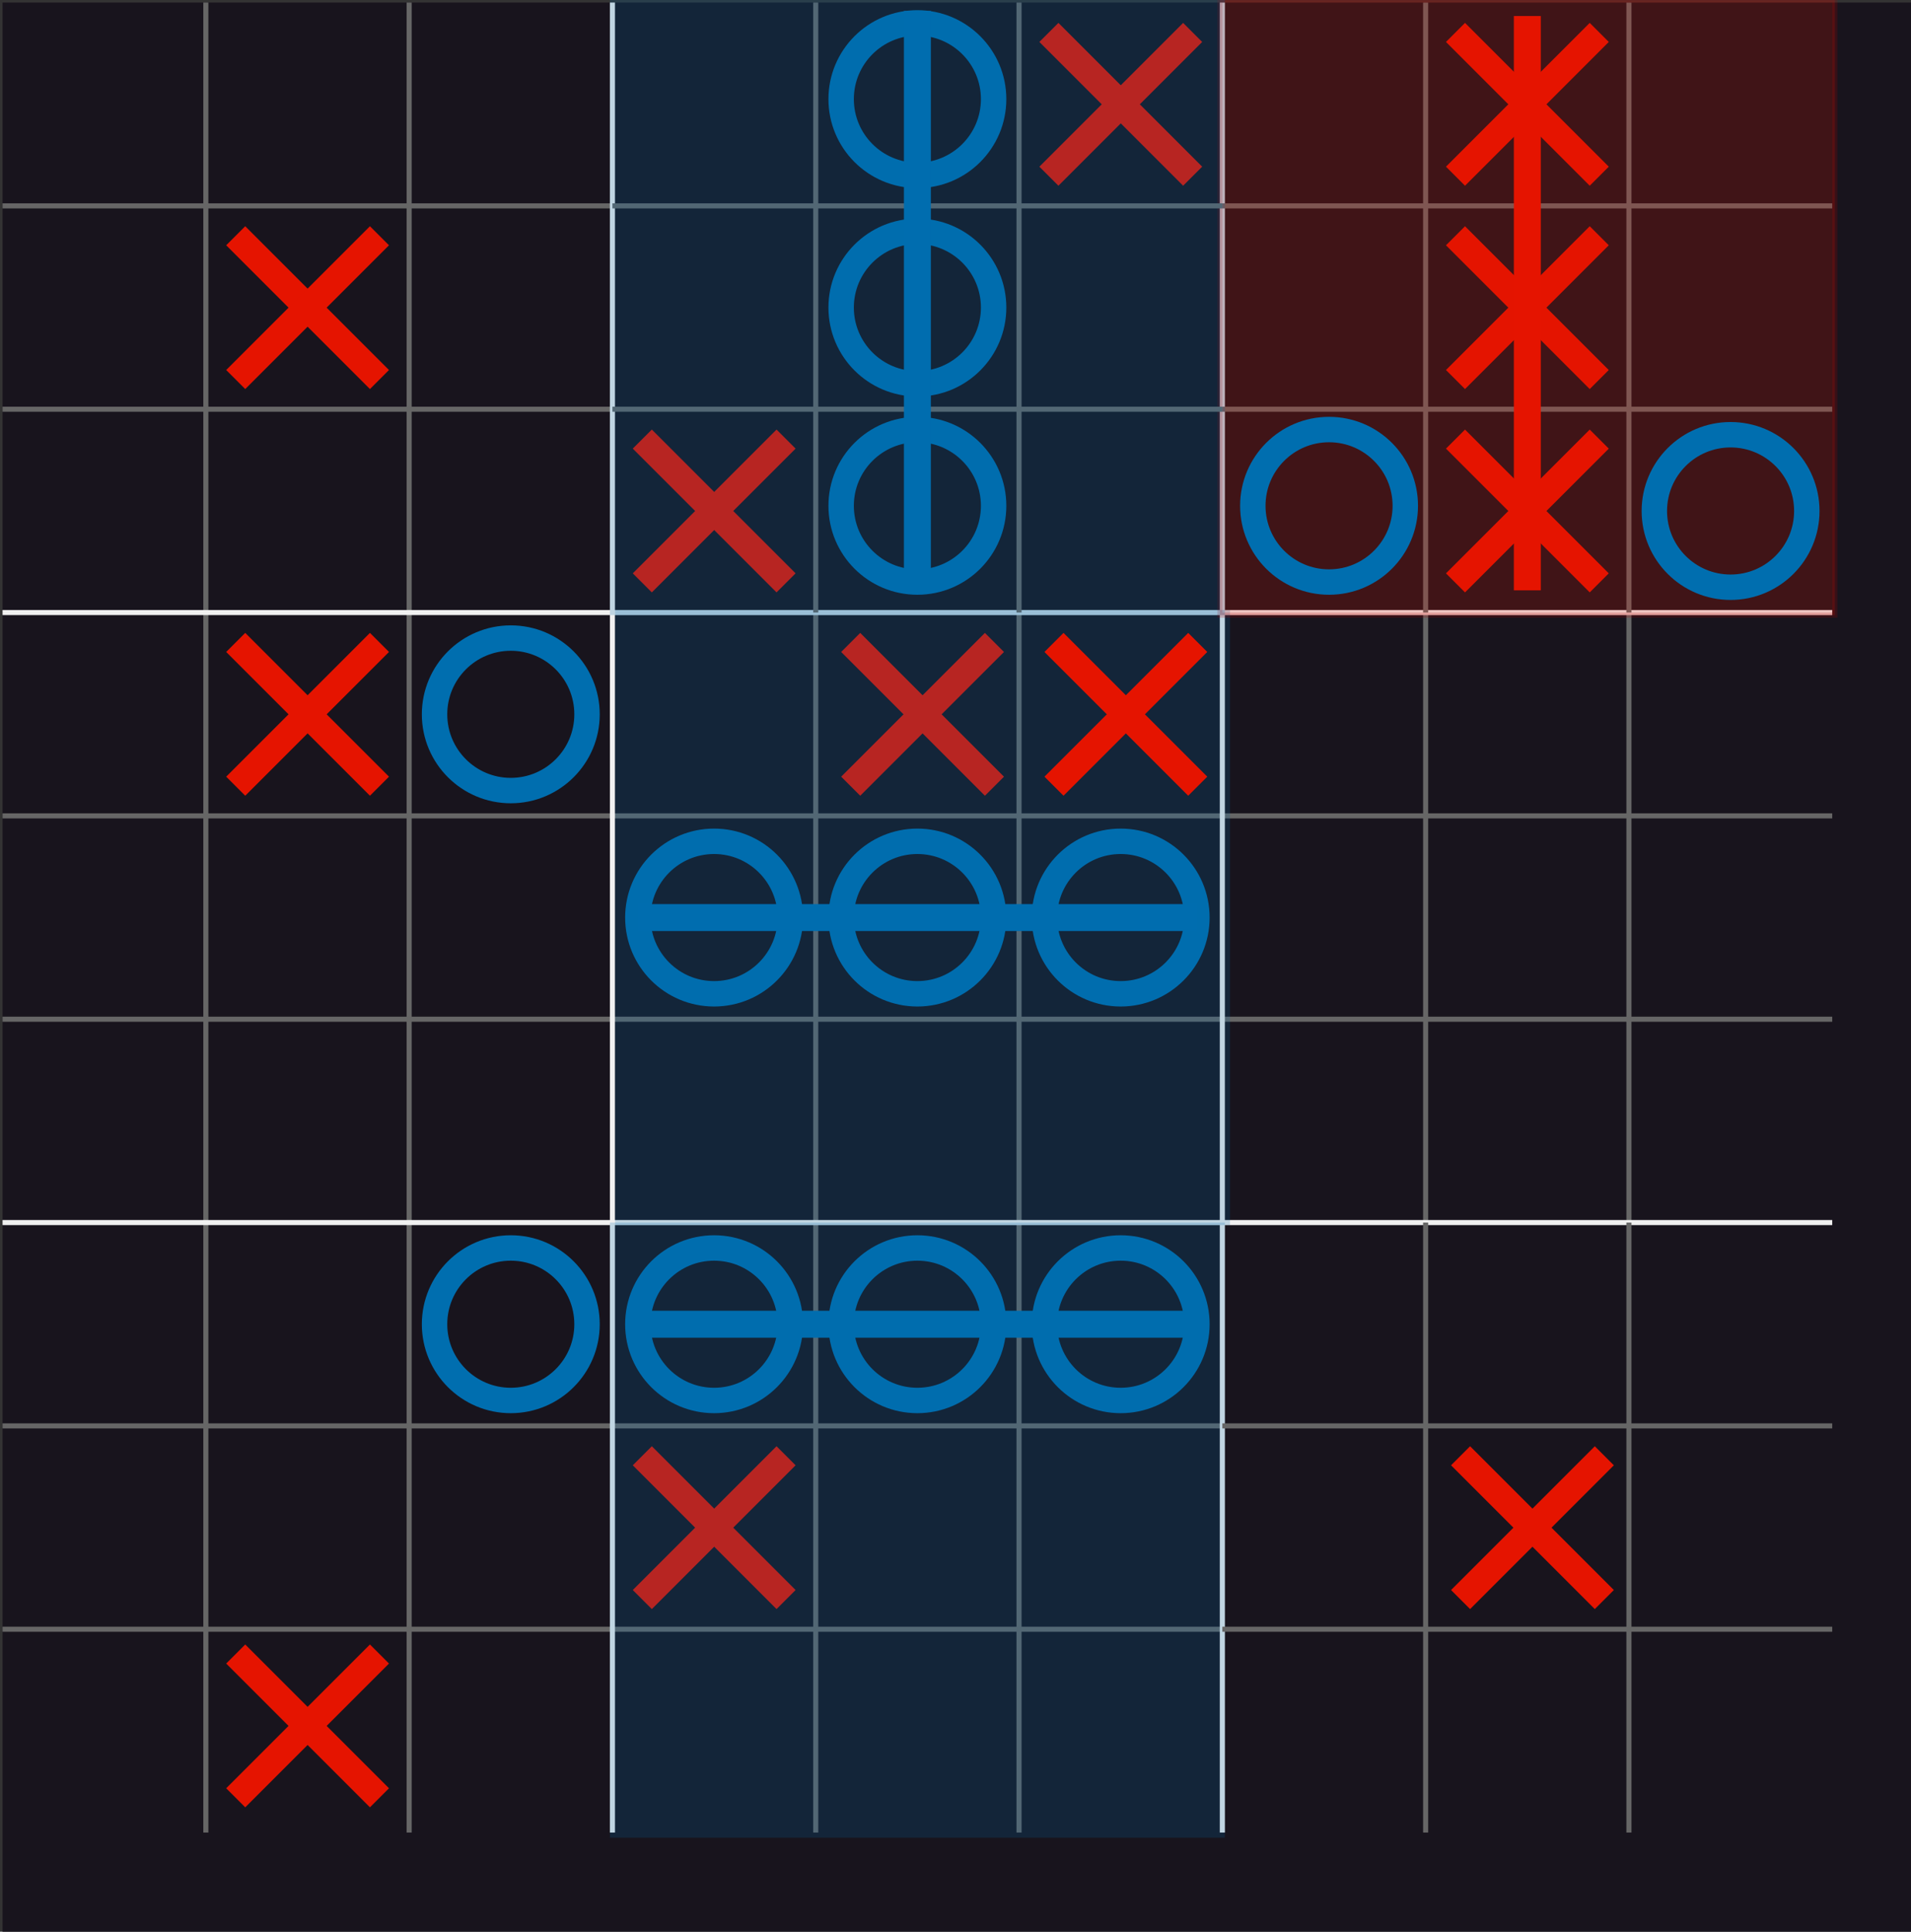 <?xml version="1.0" encoding="UTF-8"?>
<!-- Do not edit this file with editors other than draw.io -->
<!DOCTYPE svg PUBLIC "-//W3C//DTD SVG 1.1//EN" "http://www.w3.org/Graphics/SVG/1.1/DTD/svg11.dtd">
<svg xmlns="http://www.w3.org/2000/svg" xmlns:xlink="http://www.w3.org/1999/xlink" version="1.1" width="376px" height="380px" viewBox="-0.5 -0.5 376 380" content="&lt;mxfile host=&quot;Electron&quot; modified=&quot;2024-02-08T18:56:02.041Z&quot; agent=&quot;Mozilla/5.0 (X11; Linux x86_64) AppleWebKit/537.36 (KHTML, like Gecko) draw.io/23.0.2 Chrome/120.0.61.109 Electron/28.1.0 Safari/537.36&quot; etag=&quot;TzmvC_o8OKkdk5AkiR69&quot; version=&quot;23.0.2&quot; type=&quot;device&quot; scale=&quot;1&quot; border=&quot;0&quot;&gt;&#10;  &lt;diagram name=&quot;Page-1&quot; id=&quot;kE4917kJRAEEcRRFD9IJ&quot;&gt;&#10;    &lt;mxGraphModel dx=&quot;1364&quot; dy=&quot;843&quot; grid=&quot;0&quot; gridSize=&quot;10&quot; guides=&quot;1&quot; tooltips=&quot;1&quot; connect=&quot;1&quot; arrows=&quot;1&quot; fold=&quot;1&quot; page=&quot;1&quot; pageScale=&quot;1&quot; pageWidth=&quot;850&quot; pageHeight=&quot;1100&quot; math=&quot;0&quot; shadow=&quot;0&quot;&gt;&#10;      &lt;root&gt;&#10;        &lt;mxCell id=&quot;0&quot; /&gt;&#10;        &lt;mxCell id=&quot;1&quot; parent=&quot;0&quot; /&gt;&#10;        &lt;mxCell id=&quot;mJ3aGSdpEDSC-GG8QHfr-12&quot; value=&quot;&quot; style=&quot;group&quot; parent=&quot;1&quot; vertex=&quot;1&quot; connectable=&quot;0&quot;&gt;&#10;          &lt;mxGeometry x=&quot;200&quot; y=&quot;320&quot; width=&quot;120&quot; height=&quot;120&quot; as=&quot;geometry&quot; /&gt;&#10;        &lt;/mxCell&gt;&#10;        &lt;mxCell id=&quot;mJ3aGSdpEDSC-GG8QHfr-8&quot; value=&quot;&quot; style=&quot;endArrow=none;html=1;rounded=0;fillColor=#f5f5f5;gradientColor=#b3b3b3;strokeColor=#666666;&quot; parent=&quot;mJ3aGSdpEDSC-GG8QHfr-12&quot; edge=&quot;1&quot;&gt;&#10;          &lt;mxGeometry width=&quot;50&quot; height=&quot;50&quot; relative=&quot;1&quot; as=&quot;geometry&quot;&gt;&#10;            &lt;mxPoint x=&quot;40&quot; y=&quot;120&quot; as=&quot;sourcePoint&quot; /&gt;&#10;            &lt;mxPoint x=&quot;40&quot; as=&quot;targetPoint&quot; /&gt;&#10;          &lt;/mxGeometry&gt;&#10;        &lt;/mxCell&gt;&#10;        &lt;mxCell id=&quot;mJ3aGSdpEDSC-GG8QHfr-9&quot; value=&quot;&quot; style=&quot;endArrow=none;html=1;rounded=0;fillColor=#f5f5f5;gradientColor=#b3b3b3;strokeColor=#666666;&quot; parent=&quot;mJ3aGSdpEDSC-GG8QHfr-12&quot; edge=&quot;1&quot;&gt;&#10;          &lt;mxGeometry width=&quot;50&quot; height=&quot;50&quot; relative=&quot;1&quot; as=&quot;geometry&quot;&gt;&#10;            &lt;mxPoint x=&quot;80&quot; y=&quot;120&quot; as=&quot;sourcePoint&quot; /&gt;&#10;            &lt;mxPoint x=&quot;80&quot; as=&quot;targetPoint&quot; /&gt;&#10;          &lt;/mxGeometry&gt;&#10;        &lt;/mxCell&gt;&#10;        &lt;mxCell id=&quot;mJ3aGSdpEDSC-GG8QHfr-10&quot; value=&quot;&quot; style=&quot;endArrow=none;html=1;rounded=0;fillColor=#f5f5f5;gradientColor=#b3b3b3;strokeColor=#666666;&quot; parent=&quot;mJ3aGSdpEDSC-GG8QHfr-12&quot; edge=&quot;1&quot;&gt;&#10;          &lt;mxGeometry width=&quot;50&quot; height=&quot;50&quot; relative=&quot;1&quot; as=&quot;geometry&quot;&gt;&#10;            &lt;mxPoint x=&quot;120&quot; y=&quot;40&quot; as=&quot;sourcePoint&quot; /&gt;&#10;            &lt;mxPoint y=&quot;40&quot; as=&quot;targetPoint&quot; /&gt;&#10;          &lt;/mxGeometry&gt;&#10;        &lt;/mxCell&gt;&#10;        &lt;mxCell id=&quot;mJ3aGSdpEDSC-GG8QHfr-11&quot; value=&quot;&quot; style=&quot;endArrow=none;html=1;rounded=0;fillColor=#f5f5f5;gradientColor=#b3b3b3;strokeColor=#666666;&quot; parent=&quot;mJ3aGSdpEDSC-GG8QHfr-12&quot; edge=&quot;1&quot;&gt;&#10;          &lt;mxGeometry width=&quot;50&quot; height=&quot;50&quot; relative=&quot;1&quot; as=&quot;geometry&quot;&gt;&#10;            &lt;mxPoint x=&quot;120&quot; y=&quot;80&quot; as=&quot;sourcePoint&quot; /&gt;&#10;            &lt;mxPoint y=&quot;80&quot; as=&quot;targetPoint&quot; /&gt;&#10;          &lt;/mxGeometry&gt;&#10;        &lt;/mxCell&gt;&#10;        &lt;mxCell id=&quot;mJ3aGSdpEDSC-GG8QHfr-13&quot; value=&quot;&quot; style=&quot;group&quot; parent=&quot;1&quot; vertex=&quot;1&quot; connectable=&quot;0&quot;&gt;&#10;          &lt;mxGeometry x=&quot;80&quot; y=&quot;320&quot; width=&quot;120&quot; height=&quot;120&quot; as=&quot;geometry&quot; /&gt;&#10;        &lt;/mxCell&gt;&#10;        &lt;mxCell id=&quot;mJ3aGSdpEDSC-GG8QHfr-14&quot; value=&quot;&quot; style=&quot;endArrow=none;html=1;rounded=0;fillColor=#f5f5f5;gradientColor=#b3b3b3;strokeColor=#666666;&quot; parent=&quot;mJ3aGSdpEDSC-GG8QHfr-13&quot; edge=&quot;1&quot;&gt;&#10;          &lt;mxGeometry width=&quot;50&quot; height=&quot;50&quot; relative=&quot;1&quot; as=&quot;geometry&quot;&gt;&#10;            &lt;mxPoint x=&quot;40&quot; y=&quot;120&quot; as=&quot;sourcePoint&quot; /&gt;&#10;            &lt;mxPoint x=&quot;40&quot; as=&quot;targetPoint&quot; /&gt;&#10;          &lt;/mxGeometry&gt;&#10;        &lt;/mxCell&gt;&#10;        &lt;mxCell id=&quot;mJ3aGSdpEDSC-GG8QHfr-15&quot; value=&quot;&quot; style=&quot;endArrow=none;html=1;rounded=0;fillColor=#f5f5f5;gradientColor=#b3b3b3;strokeColor=#666666;&quot; parent=&quot;mJ3aGSdpEDSC-GG8QHfr-13&quot; edge=&quot;1&quot;&gt;&#10;          &lt;mxGeometry width=&quot;50&quot; height=&quot;50&quot; relative=&quot;1&quot; as=&quot;geometry&quot;&gt;&#10;            &lt;mxPoint x=&quot;80&quot; y=&quot;120&quot; as=&quot;sourcePoint&quot; /&gt;&#10;            &lt;mxPoint x=&quot;80&quot; as=&quot;targetPoint&quot; /&gt;&#10;          &lt;/mxGeometry&gt;&#10;        &lt;/mxCell&gt;&#10;        &lt;mxCell id=&quot;mJ3aGSdpEDSC-GG8QHfr-16&quot; value=&quot;&quot; style=&quot;endArrow=none;html=1;rounded=0;fillColor=#f5f5f5;gradientColor=#b3b3b3;strokeColor=#666666;&quot; parent=&quot;mJ3aGSdpEDSC-GG8QHfr-13&quot; edge=&quot;1&quot;&gt;&#10;          &lt;mxGeometry width=&quot;50&quot; height=&quot;50&quot; relative=&quot;1&quot; as=&quot;geometry&quot;&gt;&#10;            &lt;mxPoint x=&quot;120&quot; y=&quot;40&quot; as=&quot;sourcePoint&quot; /&gt;&#10;            &lt;mxPoint y=&quot;40&quot; as=&quot;targetPoint&quot; /&gt;&#10;          &lt;/mxGeometry&gt;&#10;        &lt;/mxCell&gt;&#10;        &lt;mxCell id=&quot;mJ3aGSdpEDSC-GG8QHfr-17&quot; value=&quot;&quot; style=&quot;endArrow=none;html=1;rounded=0;fillColor=#f5f5f5;gradientColor=#b3b3b3;strokeColor=#666666;&quot; parent=&quot;mJ3aGSdpEDSC-GG8QHfr-13&quot; edge=&quot;1&quot;&gt;&#10;          &lt;mxGeometry width=&quot;50&quot; height=&quot;50&quot; relative=&quot;1&quot; as=&quot;geometry&quot;&gt;&#10;            &lt;mxPoint x=&quot;120&quot; y=&quot;80&quot; as=&quot;sourcePoint&quot; /&gt;&#10;            &lt;mxPoint y=&quot;80&quot; as=&quot;targetPoint&quot; /&gt;&#10;          &lt;/mxGeometry&gt;&#10;        &lt;/mxCell&gt;&#10;        &lt;mxCell id=&quot;mJ3aGSdpEDSC-GG8QHfr-18&quot; value=&quot;&quot; style=&quot;group&quot; parent=&quot;1&quot; vertex=&quot;1&quot; connectable=&quot;0&quot;&gt;&#10;          &lt;mxGeometry x=&quot;80&quot; y=&quot;80&quot; width=&quot;120&quot; height=&quot;120&quot; as=&quot;geometry&quot; /&gt;&#10;        &lt;/mxCell&gt;&#10;        &lt;mxCell id=&quot;mJ3aGSdpEDSC-GG8QHfr-19&quot; value=&quot;&quot; style=&quot;endArrow=none;html=1;rounded=0;fillColor=#f5f5f5;gradientColor=#b3b3b3;strokeColor=#666666;&quot; parent=&quot;mJ3aGSdpEDSC-GG8QHfr-18&quot; edge=&quot;1&quot;&gt;&#10;          &lt;mxGeometry width=&quot;50&quot; height=&quot;50&quot; relative=&quot;1&quot; as=&quot;geometry&quot;&gt;&#10;            &lt;mxPoint x=&quot;40&quot; y=&quot;120&quot; as=&quot;sourcePoint&quot; /&gt;&#10;            &lt;mxPoint x=&quot;40&quot; as=&quot;targetPoint&quot; /&gt;&#10;          &lt;/mxGeometry&gt;&#10;        &lt;/mxCell&gt;&#10;        &lt;mxCell id=&quot;mJ3aGSdpEDSC-GG8QHfr-20&quot; value=&quot;&quot; style=&quot;endArrow=none;html=1;rounded=0;fillColor=#f5f5f5;gradientColor=#b3b3b3;strokeColor=#666666;&quot; parent=&quot;mJ3aGSdpEDSC-GG8QHfr-18&quot; edge=&quot;1&quot;&gt;&#10;          &lt;mxGeometry width=&quot;50&quot; height=&quot;50&quot; relative=&quot;1&quot; as=&quot;geometry&quot;&gt;&#10;            &lt;mxPoint x=&quot;80&quot; y=&quot;120&quot; as=&quot;sourcePoint&quot; /&gt;&#10;            &lt;mxPoint x=&quot;80&quot; as=&quot;targetPoint&quot; /&gt;&#10;          &lt;/mxGeometry&gt;&#10;        &lt;/mxCell&gt;&#10;        &lt;mxCell id=&quot;mJ3aGSdpEDSC-GG8QHfr-21&quot; value=&quot;&quot; style=&quot;endArrow=none;html=1;rounded=0;fillColor=#f5f5f5;gradientColor=#b3b3b3;strokeColor=#666666;&quot; parent=&quot;mJ3aGSdpEDSC-GG8QHfr-18&quot; edge=&quot;1&quot;&gt;&#10;          &lt;mxGeometry width=&quot;50&quot; height=&quot;50&quot; relative=&quot;1&quot; as=&quot;geometry&quot;&gt;&#10;            &lt;mxPoint x=&quot;120&quot; y=&quot;40&quot; as=&quot;sourcePoint&quot; /&gt;&#10;            &lt;mxPoint y=&quot;40&quot; as=&quot;targetPoint&quot; /&gt;&#10;          &lt;/mxGeometry&gt;&#10;        &lt;/mxCell&gt;&#10;        &lt;mxCell id=&quot;mJ3aGSdpEDSC-GG8QHfr-22&quot; value=&quot;&quot; style=&quot;endArrow=none;html=1;rounded=0;fillColor=#f5f5f5;gradientColor=#b3b3b3;strokeColor=#666666;&quot; parent=&quot;mJ3aGSdpEDSC-GG8QHfr-18&quot; edge=&quot;1&quot;&gt;&#10;          &lt;mxGeometry width=&quot;50&quot; height=&quot;50&quot; relative=&quot;1&quot; as=&quot;geometry&quot;&gt;&#10;            &lt;mxPoint x=&quot;120&quot; y=&quot;80&quot; as=&quot;sourcePoint&quot; /&gt;&#10;            &lt;mxPoint y=&quot;80&quot; as=&quot;targetPoint&quot; /&gt;&#10;          &lt;/mxGeometry&gt;&#10;        &lt;/mxCell&gt;&#10;        &lt;mxCell id=&quot;mJ3aGSdpEDSC-GG8QHfr-23&quot; value=&quot;&quot; style=&quot;group&quot; parent=&quot;1&quot; vertex=&quot;1&quot; connectable=&quot;0&quot;&gt;&#10;          &lt;mxGeometry x=&quot;200&quot; y=&quot;200&quot; width=&quot;120&quot; height=&quot;120&quot; as=&quot;geometry&quot; /&gt;&#10;        &lt;/mxCell&gt;&#10;        &lt;mxCell id=&quot;mJ3aGSdpEDSC-GG8QHfr-24&quot; value=&quot;&quot; style=&quot;endArrow=none;html=1;rounded=0;fillColor=#f5f5f5;gradientColor=#b3b3b3;strokeColor=#666666;&quot; parent=&quot;mJ3aGSdpEDSC-GG8QHfr-23&quot; edge=&quot;1&quot;&gt;&#10;          &lt;mxGeometry width=&quot;50&quot; height=&quot;50&quot; relative=&quot;1&quot; as=&quot;geometry&quot;&gt;&#10;            &lt;mxPoint x=&quot;40&quot; y=&quot;120&quot; as=&quot;sourcePoint&quot; /&gt;&#10;            &lt;mxPoint x=&quot;40&quot; as=&quot;targetPoint&quot; /&gt;&#10;          &lt;/mxGeometry&gt;&#10;        &lt;/mxCell&gt;&#10;        &lt;mxCell id=&quot;mJ3aGSdpEDSC-GG8QHfr-25&quot; value=&quot;&quot; style=&quot;endArrow=none;html=1;rounded=0;fillColor=#f5f5f5;gradientColor=#b3b3b3;strokeColor=#666666;&quot; parent=&quot;mJ3aGSdpEDSC-GG8QHfr-23&quot; edge=&quot;1&quot;&gt;&#10;          &lt;mxGeometry width=&quot;50&quot; height=&quot;50&quot; relative=&quot;1&quot; as=&quot;geometry&quot;&gt;&#10;            &lt;mxPoint x=&quot;80&quot; y=&quot;120&quot; as=&quot;sourcePoint&quot; /&gt;&#10;            &lt;mxPoint x=&quot;80&quot; as=&quot;targetPoint&quot; /&gt;&#10;          &lt;/mxGeometry&gt;&#10;        &lt;/mxCell&gt;&#10;        &lt;mxCell id=&quot;mJ3aGSdpEDSC-GG8QHfr-26&quot; value=&quot;&quot; style=&quot;endArrow=none;html=1;rounded=0;fillColor=#f5f5f5;gradientColor=#b3b3b3;strokeColor=#666666;&quot; parent=&quot;mJ3aGSdpEDSC-GG8QHfr-23&quot; edge=&quot;1&quot;&gt;&#10;          &lt;mxGeometry width=&quot;50&quot; height=&quot;50&quot; relative=&quot;1&quot; as=&quot;geometry&quot;&gt;&#10;            &lt;mxPoint x=&quot;120&quot; y=&quot;40&quot; as=&quot;sourcePoint&quot; /&gt;&#10;            &lt;mxPoint y=&quot;40&quot; as=&quot;targetPoint&quot; /&gt;&#10;          &lt;/mxGeometry&gt;&#10;        &lt;/mxCell&gt;&#10;        &lt;mxCell id=&quot;mJ3aGSdpEDSC-GG8QHfr-27&quot; value=&quot;&quot; style=&quot;endArrow=none;html=1;rounded=0;fillColor=#f5f5f5;gradientColor=#b3b3b3;strokeColor=#666666;&quot; parent=&quot;mJ3aGSdpEDSC-GG8QHfr-23&quot; edge=&quot;1&quot;&gt;&#10;          &lt;mxGeometry width=&quot;50&quot; height=&quot;50&quot; relative=&quot;1&quot; as=&quot;geometry&quot;&gt;&#10;            &lt;mxPoint x=&quot;120&quot; y=&quot;80&quot; as=&quot;sourcePoint&quot; /&gt;&#10;            &lt;mxPoint y=&quot;80&quot; as=&quot;targetPoint&quot; /&gt;&#10;          &lt;/mxGeometry&gt;&#10;        &lt;/mxCell&gt;&#10;        &lt;mxCell id=&quot;mJ3aGSdpEDSC-GG8QHfr-28&quot; value=&quot;&quot; style=&quot;group&quot; parent=&quot;1&quot; vertex=&quot;1&quot; connectable=&quot;0&quot;&gt;&#10;          &lt;mxGeometry x=&quot;80&quot; y=&quot;200&quot; width=&quot;120&quot; height=&quot;120&quot; as=&quot;geometry&quot; /&gt;&#10;        &lt;/mxCell&gt;&#10;        &lt;mxCell id=&quot;mJ3aGSdpEDSC-GG8QHfr-29&quot; value=&quot;&quot; style=&quot;endArrow=none;html=1;rounded=0;fillColor=#f5f5f5;gradientColor=#b3b3b3;strokeColor=#666666;&quot; parent=&quot;mJ3aGSdpEDSC-GG8QHfr-28&quot; edge=&quot;1&quot;&gt;&#10;          &lt;mxGeometry width=&quot;50&quot; height=&quot;50&quot; relative=&quot;1&quot; as=&quot;geometry&quot;&gt;&#10;            &lt;mxPoint x=&quot;40&quot; y=&quot;120&quot; as=&quot;sourcePoint&quot; /&gt;&#10;            &lt;mxPoint x=&quot;40&quot; as=&quot;targetPoint&quot; /&gt;&#10;          &lt;/mxGeometry&gt;&#10;        &lt;/mxCell&gt;&#10;        &lt;mxCell id=&quot;mJ3aGSdpEDSC-GG8QHfr-30&quot; value=&quot;&quot; style=&quot;endArrow=none;html=1;rounded=0;fillColor=#f5f5f5;gradientColor=#b3b3b3;strokeColor=#666666;&quot; parent=&quot;mJ3aGSdpEDSC-GG8QHfr-28&quot; edge=&quot;1&quot;&gt;&#10;          &lt;mxGeometry width=&quot;50&quot; height=&quot;50&quot; relative=&quot;1&quot; as=&quot;geometry&quot;&gt;&#10;            &lt;mxPoint x=&quot;80&quot; y=&quot;120&quot; as=&quot;sourcePoint&quot; /&gt;&#10;            &lt;mxPoint x=&quot;80&quot; as=&quot;targetPoint&quot; /&gt;&#10;          &lt;/mxGeometry&gt;&#10;        &lt;/mxCell&gt;&#10;        &lt;mxCell id=&quot;mJ3aGSdpEDSC-GG8QHfr-31&quot; value=&quot;&quot; style=&quot;endArrow=none;html=1;rounded=0;fillColor=#f5f5f5;gradientColor=#b3b3b3;strokeColor=#666666;&quot; parent=&quot;mJ3aGSdpEDSC-GG8QHfr-28&quot; edge=&quot;1&quot;&gt;&#10;          &lt;mxGeometry width=&quot;50&quot; height=&quot;50&quot; relative=&quot;1&quot; as=&quot;geometry&quot;&gt;&#10;            &lt;mxPoint x=&quot;120&quot; y=&quot;40&quot; as=&quot;sourcePoint&quot; /&gt;&#10;            &lt;mxPoint y=&quot;40&quot; as=&quot;targetPoint&quot; /&gt;&#10;          &lt;/mxGeometry&gt;&#10;        &lt;/mxCell&gt;&#10;        &lt;mxCell id=&quot;mJ3aGSdpEDSC-GG8QHfr-32&quot; value=&quot;&quot; style=&quot;endArrow=none;html=1;rounded=0;fillColor=#f5f5f5;gradientColor=#b3b3b3;strokeColor=#666666;&quot; parent=&quot;mJ3aGSdpEDSC-GG8QHfr-28&quot; edge=&quot;1&quot;&gt;&#10;          &lt;mxGeometry width=&quot;50&quot; height=&quot;50&quot; relative=&quot;1&quot; as=&quot;geometry&quot;&gt;&#10;            &lt;mxPoint x=&quot;120&quot; y=&quot;80&quot; as=&quot;sourcePoint&quot; /&gt;&#10;            &lt;mxPoint y=&quot;80&quot; as=&quot;targetPoint&quot; /&gt;&#10;          &lt;/mxGeometry&gt;&#10;        &lt;/mxCell&gt;&#10;        &lt;mxCell id=&quot;mJ3aGSdpEDSC-GG8QHfr-33&quot; value=&quot;&quot; style=&quot;group&quot; parent=&quot;1&quot; vertex=&quot;1&quot; connectable=&quot;0&quot;&gt;&#10;          &lt;mxGeometry x=&quot;320&quot; y=&quot;200&quot; width=&quot;120&quot; height=&quot;259.02&quot; as=&quot;geometry&quot; /&gt;&#10;        &lt;/mxCell&gt;&#10;        &lt;mxCell id=&quot;mJ3aGSdpEDSC-GG8QHfr-34&quot; value=&quot;&quot; style=&quot;endArrow=none;html=1;rounded=0;fillColor=#f5f5f5;gradientColor=#b3b3b3;strokeColor=#666666;&quot; parent=&quot;mJ3aGSdpEDSC-GG8QHfr-33&quot; edge=&quot;1&quot;&gt;&#10;          &lt;mxGeometry width=&quot;50&quot; height=&quot;50&quot; relative=&quot;1&quot; as=&quot;geometry&quot;&gt;&#10;            &lt;mxPoint x=&quot;40&quot; y=&quot;120&quot; as=&quot;sourcePoint&quot; /&gt;&#10;            &lt;mxPoint x=&quot;40&quot; as=&quot;targetPoint&quot; /&gt;&#10;          &lt;/mxGeometry&gt;&#10;        &lt;/mxCell&gt;&#10;        &lt;mxCell id=&quot;mJ3aGSdpEDSC-GG8QHfr-35&quot; value=&quot;&quot; style=&quot;endArrow=none;html=1;rounded=0;fillColor=#f5f5f5;gradientColor=#b3b3b3;strokeColor=#666666;&quot; parent=&quot;mJ3aGSdpEDSC-GG8QHfr-33&quot; edge=&quot;1&quot;&gt;&#10;          &lt;mxGeometry width=&quot;50&quot; height=&quot;50&quot; relative=&quot;1&quot; as=&quot;geometry&quot;&gt;&#10;            &lt;mxPoint x=&quot;80&quot; y=&quot;120&quot; as=&quot;sourcePoint&quot; /&gt;&#10;            &lt;mxPoint x=&quot;80&quot; as=&quot;targetPoint&quot; /&gt;&#10;          &lt;/mxGeometry&gt;&#10;        &lt;/mxCell&gt;&#10;        &lt;mxCell id=&quot;mJ3aGSdpEDSC-GG8QHfr-36&quot; value=&quot;&quot; style=&quot;endArrow=none;html=1;rounded=0;fillColor=#f5f5f5;gradientColor=#b3b3b3;strokeColor=#666666;&quot; parent=&quot;mJ3aGSdpEDSC-GG8QHfr-33&quot; edge=&quot;1&quot;&gt;&#10;          &lt;mxGeometry width=&quot;50&quot; height=&quot;50&quot; relative=&quot;1&quot; as=&quot;geometry&quot;&gt;&#10;            &lt;mxPoint x=&quot;120&quot; y=&quot;40&quot; as=&quot;sourcePoint&quot; /&gt;&#10;            &lt;mxPoint y=&quot;40&quot; as=&quot;targetPoint&quot; /&gt;&#10;          &lt;/mxGeometry&gt;&#10;        &lt;/mxCell&gt;&#10;        &lt;mxCell id=&quot;mJ3aGSdpEDSC-GG8QHfr-37&quot; value=&quot;&quot; style=&quot;endArrow=none;html=1;rounded=0;fillColor=#f5f5f5;gradientColor=#b3b3b3;strokeColor=#666666;&quot; parent=&quot;mJ3aGSdpEDSC-GG8QHfr-33&quot; edge=&quot;1&quot;&gt;&#10;          &lt;mxGeometry width=&quot;50&quot; height=&quot;50&quot; relative=&quot;1&quot; as=&quot;geometry&quot;&gt;&#10;            &lt;mxPoint x=&quot;120&quot; y=&quot;80&quot; as=&quot;sourcePoint&quot; /&gt;&#10;            &lt;mxPoint y=&quot;80&quot; as=&quot;targetPoint&quot; /&gt;&#10;          &lt;/mxGeometry&gt;&#10;        &lt;/mxCell&gt;&#10;        &lt;mxCell id=&quot;mJ3aGSdpEDSC-GG8QHfr-58&quot; value=&quot;&quot; style=&quot;group&quot; parent=&quot;mJ3aGSdpEDSC-GG8QHfr-33&quot; vertex=&quot;1&quot; connectable=&quot;0&quot;&gt;&#10;          &lt;mxGeometry x=&quot;-240&quot; y=&quot;-120&quot; width=&quot;360&quot; height=&quot;379.02&quot; as=&quot;geometry&quot; /&gt;&#10;        &lt;/mxCell&gt;&#10;        &lt;mxCell id=&quot;mJ3aGSdpEDSC-GG8QHfr-54&quot; value=&quot;&quot; style=&quot;endArrow=none;html=1;rounded=0;&quot; parent=&quot;mJ3aGSdpEDSC-GG8QHfr-58&quot; edge=&quot;1&quot;&gt;&#10;          &lt;mxGeometry width=&quot;50&quot; height=&quot;50&quot; relative=&quot;1&quot; as=&quot;geometry&quot;&gt;&#10;            &lt;mxPoint x=&quot;120&quot; y=&quot;360&quot; as=&quot;sourcePoint&quot; /&gt;&#10;            &lt;mxPoint x=&quot;120&quot; as=&quot;targetPoint&quot; /&gt;&#10;          &lt;/mxGeometry&gt;&#10;        &lt;/mxCell&gt;&#10;        &lt;mxCell id=&quot;mJ3aGSdpEDSC-GG8QHfr-55&quot; value=&quot;&quot; style=&quot;endArrow=none;html=1;rounded=0;&quot; parent=&quot;mJ3aGSdpEDSC-GG8QHfr-58&quot; edge=&quot;1&quot;&gt;&#10;          &lt;mxGeometry width=&quot;50&quot; height=&quot;50&quot; relative=&quot;1&quot; as=&quot;geometry&quot;&gt;&#10;            &lt;mxPoint x=&quot;240&quot; y=&quot;360&quot; as=&quot;sourcePoint&quot; /&gt;&#10;            &lt;mxPoint x=&quot;240&quot; as=&quot;targetPoint&quot; /&gt;&#10;          &lt;/mxGeometry&gt;&#10;        &lt;/mxCell&gt;&#10;        &lt;mxCell id=&quot;mJ3aGSdpEDSC-GG8QHfr-56&quot; value=&quot;&quot; style=&quot;endArrow=none;html=1;rounded=0;&quot; parent=&quot;mJ3aGSdpEDSC-GG8QHfr-58&quot; edge=&quot;1&quot;&gt;&#10;          &lt;mxGeometry width=&quot;50&quot; height=&quot;50&quot; relative=&quot;1&quot; as=&quot;geometry&quot;&gt;&#10;            &lt;mxPoint x=&quot;360&quot; y=&quot;120&quot; as=&quot;sourcePoint&quot; /&gt;&#10;            &lt;mxPoint y=&quot;120&quot; as=&quot;targetPoint&quot; /&gt;&#10;          &lt;/mxGeometry&gt;&#10;        &lt;/mxCell&gt;&#10;        &lt;mxCell id=&quot;mJ3aGSdpEDSC-GG8QHfr-57&quot; value=&quot;&quot; style=&quot;endArrow=none;html=1;rounded=0;&quot; parent=&quot;mJ3aGSdpEDSC-GG8QHfr-58&quot; edge=&quot;1&quot;&gt;&#10;          &lt;mxGeometry width=&quot;50&quot; height=&quot;50&quot; relative=&quot;1&quot; as=&quot;geometry&quot;&gt;&#10;            &lt;mxPoint x=&quot;360&quot; y=&quot;240&quot; as=&quot;sourcePoint&quot; /&gt;&#10;            &lt;mxPoint y=&quot;240&quot; as=&quot;targetPoint&quot; /&gt;&#10;          &lt;/mxGeometry&gt;&#10;        &lt;/mxCell&gt;&#10;        &lt;mxCell id=&quot;mJ3aGSdpEDSC-GG8QHfr-69&quot; value=&quot;&quot; style=&quot;ellipse;whiteSpace=wrap;html=1;aspect=fixed;fillColor=none;fontColor=#ffffff;strokeColor=#006EAF;strokeWidth=5;&quot; parent=&quot;mJ3aGSdpEDSC-GG8QHfr-58&quot; vertex=&quot;1&quot;&gt;&#10;          &lt;mxGeometry x=&quot;205&quot; y=&quot;245&quot; width=&quot;30&quot; height=&quot;30&quot; as=&quot;geometry&quot; /&gt;&#10;        &lt;/mxCell&gt;&#10;        &lt;mxCell id=&quot;k5kjWKzEHeT3Rih27NNp-64&quot; value=&quot;&quot; style=&quot;ellipse;whiteSpace=wrap;html=1;aspect=fixed;fillColor=none;fontColor=#ffffff;strokeColor=#006EAF;strokeWidth=5;&quot; vertex=&quot;1&quot; parent=&quot;mJ3aGSdpEDSC-GG8QHfr-58&quot;&gt;&#10;          &lt;mxGeometry x=&quot;125&quot; y=&quot;165&quot; width=&quot;30&quot; height=&quot;30&quot; as=&quot;geometry&quot; /&gt;&#10;        &lt;/mxCell&gt;&#10;        &lt;mxCell id=&quot;k5kjWKzEHeT3Rih27NNp-26&quot; value=&quot;&quot; style=&quot;group&quot; vertex=&quot;1&quot; connectable=&quot;0&quot; parent=&quot;mJ3aGSdpEDSC-GG8QHfr-58&quot;&gt;&#10;          &lt;mxGeometry x=&quot;44.004&quot; y=&quot;124.004&quot; width=&quot;70.996&quot; height=&quot;56.016&quot; as=&quot;geometry&quot; /&gt;&#10;        &lt;/mxCell&gt;&#10;        &lt;mxCell id=&quot;k5kjWKzEHeT3Rih27NNp-27&quot; value=&quot;&quot; style=&quot;rounded=0;whiteSpace=wrap;html=1;fillColor=#e51400;fontColor=#ffffff;strokeColor=none;rotation=45;&quot; vertex=&quot;1&quot; parent=&quot;k5kjWKzEHeT3Rih27NNp-26&quot;&gt;&#10;          &lt;mxGeometry x=&quot;-3.984&quot; y=&quot;13.366&quot; width=&quot;40&quot; height=&quot;5.3&quot; as=&quot;geometry&quot; /&gt;&#10;        &lt;/mxCell&gt;&#10;        &lt;mxCell id=&quot;k5kjWKzEHeT3Rih27NNp-28&quot; value=&quot;&quot; style=&quot;rounded=0;whiteSpace=wrap;html=1;fillColor=#e51400;fontColor=#ffffff;strokeColor=none;rotation=-225;&quot; vertex=&quot;1&quot; parent=&quot;k5kjWKzEHeT3Rih27NNp-26&quot;&gt;&#10;          &lt;mxGeometry x=&quot;-3.984&quot; y=&quot;13.366&quot; width=&quot;40&quot; height=&quot;5.3&quot; as=&quot;geometry&quot; /&gt;&#10;        &lt;/mxCell&gt;&#10;        &lt;mxCell id=&quot;k5kjWKzEHeT3Rih27NNp-63&quot; value=&quot;&quot; style=&quot;ellipse;whiteSpace=wrap;html=1;aspect=fixed;fillColor=none;fontColor=#ffffff;strokeColor=#006EAF;strokeWidth=5;&quot; vertex=&quot;1&quot; parent=&quot;k5kjWKzEHeT3Rih27NNp-26&quot;&gt;&#10;          &lt;mxGeometry x=&quot;40.996&quot; y=&quot;1.016&quot; width=&quot;30&quot; height=&quot;30&quot; as=&quot;geometry&quot; /&gt;&#10;        &lt;/mxCell&gt;&#10;        &lt;mxCell id=&quot;k5kjWKzEHeT3Rih27NNp-23&quot; value=&quot;&quot; style=&quot;group&quot; vertex=&quot;1&quot; connectable=&quot;0&quot; parent=&quot;mJ3aGSdpEDSC-GG8QHfr-58&quot;&gt;&#10;          &lt;mxGeometry x=&quot;124.004&quot; y=&quot;284.004&quot; width=&quot;56.016&quot; height=&quot;56.016&quot; as=&quot;geometry&quot; /&gt;&#10;        &lt;/mxCell&gt;&#10;        &lt;mxCell id=&quot;k5kjWKzEHeT3Rih27NNp-24&quot; value=&quot;&quot; style=&quot;rounded=0;whiteSpace=wrap;html=1;fillColor=#e51400;fontColor=#ffffff;strokeColor=none;rotation=45;&quot; vertex=&quot;1&quot; parent=&quot;k5kjWKzEHeT3Rih27NNp-23&quot;&gt;&#10;          &lt;mxGeometry x=&quot;-3.984&quot; y=&quot;13.366&quot; width=&quot;40&quot; height=&quot;5.3&quot; as=&quot;geometry&quot; /&gt;&#10;        &lt;/mxCell&gt;&#10;        &lt;mxCell id=&quot;k5kjWKzEHeT3Rih27NNp-25&quot; value=&quot;&quot; style=&quot;rounded=0;whiteSpace=wrap;html=1;fillColor=#e51400;fontColor=#ffffff;strokeColor=none;rotation=-225;&quot; vertex=&quot;1&quot; parent=&quot;k5kjWKzEHeT3Rih27NNp-23&quot;&gt;&#10;          &lt;mxGeometry x=&quot;-3.984&quot; y=&quot;13.366&quot; width=&quot;40&quot; height=&quot;5.3&quot; as=&quot;geometry&quot; /&gt;&#10;        &lt;/mxCell&gt;&#10;        &lt;mxCell id=&quot;k5kjWKzEHeT3Rih27NNp-65&quot; value=&quot;&quot; style=&quot;ellipse;whiteSpace=wrap;html=1;aspect=fixed;fillColor=none;fontColor=#ffffff;strokeColor=#006EAF;strokeWidth=5;&quot; vertex=&quot;1&quot; parent=&quot;mJ3aGSdpEDSC-GG8QHfr-58&quot;&gt;&#10;          &lt;mxGeometry x=&quot;165&quot; y=&quot;245&quot; width=&quot;30&quot; height=&quot;30&quot; as=&quot;geometry&quot; /&gt;&#10;        &lt;/mxCell&gt;&#10;        &lt;mxCell id=&quot;k5kjWKzEHeT3Rih27NNp-20&quot; value=&quot;&quot; style=&quot;group&quot; vertex=&quot;1&quot; connectable=&quot;0&quot; parent=&quot;mJ3aGSdpEDSC-GG8QHfr-58&quot;&gt;&#10;          &lt;mxGeometry x=&quot;44.004&quot; y=&quot;323.004&quot; width=&quot;56.016&quot; height=&quot;56.016&quot; as=&quot;geometry&quot; /&gt;&#10;        &lt;/mxCell&gt;&#10;        &lt;mxCell id=&quot;k5kjWKzEHeT3Rih27NNp-21&quot; value=&quot;&quot; style=&quot;rounded=0;whiteSpace=wrap;html=1;fillColor=#e51400;fontColor=#ffffff;strokeColor=none;rotation=45;&quot; vertex=&quot;1&quot; parent=&quot;k5kjWKzEHeT3Rih27NNp-20&quot;&gt;&#10;          &lt;mxGeometry x=&quot;-3.984&quot; y=&quot;13.366&quot; width=&quot;40&quot; height=&quot;5.3&quot; as=&quot;geometry&quot; /&gt;&#10;        &lt;/mxCell&gt;&#10;        &lt;mxCell id=&quot;k5kjWKzEHeT3Rih27NNp-22&quot; value=&quot;&quot; style=&quot;rounded=0;whiteSpace=wrap;html=1;fillColor=#e51400;fontColor=#ffffff;strokeColor=none;rotation=-225;&quot; vertex=&quot;1&quot; parent=&quot;k5kjWKzEHeT3Rih27NNp-20&quot;&gt;&#10;          &lt;mxGeometry x=&quot;-3.984&quot; y=&quot;13.366&quot; width=&quot;40&quot; height=&quot;5.3&quot; as=&quot;geometry&quot; /&gt;&#10;        &lt;/mxCell&gt;&#10;        &lt;mxCell id=&quot;k5kjWKzEHeT3Rih27NNp-66&quot; value=&quot;&quot; style=&quot;ellipse;whiteSpace=wrap;html=1;aspect=fixed;fillColor=none;fontColor=#ffffff;strokeColor=#006EAF;strokeWidth=5;&quot; vertex=&quot;1&quot; parent=&quot;mJ3aGSdpEDSC-GG8QHfr-58&quot;&gt;&#10;          &lt;mxGeometry x=&quot;125&quot; y=&quot;245&quot; width=&quot;30&quot; height=&quot;30&quot; as=&quot;geometry&quot; /&gt;&#10;        &lt;/mxCell&gt;&#10;        &lt;mxCell id=&quot;k5kjWKzEHeT3Rih27NNp-85&quot; value=&quot;&quot; style=&quot;rounded=0;whiteSpace=wrap;html=1;fillColor=#006eaf;fontColor=#ffffff;strokeColor=none;rotation=0;&quot; vertex=&quot;1&quot; parent=&quot;mJ3aGSdpEDSC-GG8QHfr-58&quot;&gt;&#10;          &lt;mxGeometry x=&quot;124&quot; y=&quot;257.35&quot; width=&quot;112&quot; height=&quot;5.3&quot; as=&quot;geometry&quot; /&gt;&#10;        &lt;/mxCell&gt;&#10;        &lt;mxCell id=&quot;k5kjWKzEHeT3Rih27NNp-86&quot; value=&quot;&quot; style=&quot;whiteSpace=wrap;html=1;aspect=fixed;strokeColor=none;fillColor=#006bad;fontColor=#ffffff;fillStyle=auto;opacity=20;&quot; vertex=&quot;1&quot; parent=&quot;mJ3aGSdpEDSC-GG8QHfr-58&quot;&gt;&#10;          &lt;mxGeometry x=&quot;119.5&quot; y=&quot;240&quot; width=&quot;121&quot; height=&quot;121&quot; as=&quot;geometry&quot; /&gt;&#10;        &lt;/mxCell&gt;&#10;        &lt;mxCell id=&quot;k5kjWKzEHeT3Rih27NNp-14&quot; value=&quot;&quot; style=&quot;group&quot; vertex=&quot;1&quot; connectable=&quot;0&quot; parent=&quot;mJ3aGSdpEDSC-GG8QHfr-58&quot;&gt;&#10;          &lt;mxGeometry x=&quot;44.004&quot; y=&quot;44.004&quot; width=&quot;56.016&quot; height=&quot;56.016&quot; as=&quot;geometry&quot; /&gt;&#10;        &lt;/mxCell&gt;&#10;        &lt;mxCell id=&quot;k5kjWKzEHeT3Rih27NNp-15&quot; value=&quot;&quot; style=&quot;rounded=0;whiteSpace=wrap;html=1;fillColor=#e51400;fontColor=#ffffff;strokeColor=none;rotation=45;&quot; vertex=&quot;1&quot; parent=&quot;k5kjWKzEHeT3Rih27NNp-14&quot;&gt;&#10;          &lt;mxGeometry x=&quot;-3.984&quot; y=&quot;13.366&quot; width=&quot;40&quot; height=&quot;5.3&quot; as=&quot;geometry&quot; /&gt;&#10;        &lt;/mxCell&gt;&#10;        &lt;mxCell id=&quot;k5kjWKzEHeT3Rih27NNp-16&quot; value=&quot;&quot; style=&quot;rounded=0;whiteSpace=wrap;html=1;fillColor=#e51400;fontColor=#ffffff;strokeColor=none;rotation=-225;&quot; vertex=&quot;1&quot; parent=&quot;k5kjWKzEHeT3Rih27NNp-14&quot;&gt;&#10;          &lt;mxGeometry x=&quot;-3.984&quot; y=&quot;13.366&quot; width=&quot;40&quot; height=&quot;5.3&quot; as=&quot;geometry&quot; /&gt;&#10;        &lt;/mxCell&gt;&#10;        &lt;mxCell id=&quot;k5kjWKzEHeT3Rih27NNp-67&quot; value=&quot;&quot; style=&quot;ellipse;whiteSpace=wrap;html=1;aspect=fixed;fillColor=none;fontColor=#ffffff;strokeColor=#006EAF;strokeWidth=5;&quot; vertex=&quot;1&quot; parent=&quot;mJ3aGSdpEDSC-GG8QHfr-58&quot;&gt;&#10;          &lt;mxGeometry x=&quot;165&quot; y=&quot;165&quot; width=&quot;30&quot; height=&quot;30&quot; as=&quot;geometry&quot; /&gt;&#10;        &lt;/mxCell&gt;&#10;        &lt;mxCell id=&quot;k5kjWKzEHeT3Rih27NNp-82&quot; value=&quot;&quot; style=&quot;group&quot; vertex=&quot;1&quot; connectable=&quot;0&quot; parent=&quot;mJ3aGSdpEDSC-GG8QHfr-58&quot;&gt;&#10;          &lt;mxGeometry x=&quot;165.004&quot; y=&quot;124.004&quot; width=&quot;76.516&quot; height=&quot;116.496&quot; as=&quot;geometry&quot; /&gt;&#10;        &lt;/mxCell&gt;&#10;        &lt;mxCell id=&quot;k5kjWKzEHeT3Rih27NNp-83&quot; value=&quot;&quot; style=&quot;rounded=0;whiteSpace=wrap;html=1;fillColor=#e51400;fontColor=#ffffff;strokeColor=none;rotation=45;&quot; vertex=&quot;1&quot; parent=&quot;k5kjWKzEHeT3Rih27NNp-82&quot;&gt;&#10;          &lt;mxGeometry x=&quot;-3.984&quot; y=&quot;13.366&quot; width=&quot;40&quot; height=&quot;5.3&quot; as=&quot;geometry&quot; /&gt;&#10;        &lt;/mxCell&gt;&#10;        &lt;mxCell id=&quot;k5kjWKzEHeT3Rih27NNp-84&quot; value=&quot;&quot; style=&quot;rounded=0;whiteSpace=wrap;html=1;fillColor=#e51400;fontColor=#ffffff;strokeColor=none;rotation=-225;&quot; vertex=&quot;1&quot; parent=&quot;k5kjWKzEHeT3Rih27NNp-82&quot;&gt;&#10;          &lt;mxGeometry x=&quot;-3.984&quot; y=&quot;13.366&quot; width=&quot;40&quot; height=&quot;5.3&quot; as=&quot;geometry&quot; /&gt;&#10;        &lt;/mxCell&gt;&#10;        &lt;mxCell id=&quot;k5kjWKzEHeT3Rih27NNp-71&quot; value=&quot;&quot; style=&quot;ellipse;whiteSpace=wrap;html=1;aspect=fixed;fillColor=none;fontColor=#ffffff;strokeColor=#006EAF;strokeWidth=5;&quot; vertex=&quot;1&quot; parent=&quot;k5kjWKzEHeT3Rih27NNp-82&quot;&gt;&#10;          &lt;mxGeometry x=&quot;39.996&quot; y=&quot;40.996&quot; width=&quot;30&quot; height=&quot;30&quot; as=&quot;geometry&quot; /&gt;&#10;        &lt;/mxCell&gt;&#10;        &lt;mxCell id=&quot;k5kjWKzEHeT3Rih27NNp-95&quot; value=&quot;&quot; style=&quot;whiteSpace=wrap;html=1;aspect=fixed;strokeColor=none;fillColor=#006bad;fontColor=#ffffff;fillStyle=auto;opacity=20;&quot; vertex=&quot;1&quot; parent=&quot;k5kjWKzEHeT3Rih27NNp-82&quot;&gt;&#10;          &lt;mxGeometry x=&quot;-44.484&quot; y=&quot;-4.504&quot; width=&quot;121&quot; height=&quot;121&quot; as=&quot;geometry&quot; /&gt;&#10;        &lt;/mxCell&gt;&#10;        &lt;mxCell id=&quot;k5kjWKzEHeT3Rih27NNp-97&quot; value=&quot;&quot; style=&quot;rounded=0;whiteSpace=wrap;html=1;fillColor=#006daf;fontColor=#ffffff;strokeColor=none;rotation=0;&quot; vertex=&quot;1&quot; parent=&quot;k5kjWKzEHeT3Rih27NNp-82&quot;&gt;&#10;          &lt;mxGeometry x=&quot;-40.004&quot; y=&quot;53.346&quot; width=&quot;110&quot; height=&quot;5.3&quot; as=&quot;geometry&quot; /&gt;&#10;        &lt;/mxCell&gt;&#10;        &lt;mxCell id=&quot;k5kjWKzEHeT3Rih27NNp-69&quot; value=&quot;&quot; style=&quot;ellipse;whiteSpace=wrap;html=1;aspect=fixed;fillColor=none;fontColor=#ffffff;strokeColor=#006EAF;strokeWidth=5;&quot; vertex=&quot;1&quot; parent=&quot;mJ3aGSdpEDSC-GG8QHfr-58&quot;&gt;&#10;          &lt;mxGeometry x=&quot;85&quot; y=&quot;245&quot; width=&quot;30&quot; height=&quot;30&quot; as=&quot;geometry&quot; /&gt;&#10;        &lt;/mxCell&gt;&#10;        &lt;mxCell id=&quot;k5kjWKzEHeT3Rih27NNp-56&quot; value=&quot;&quot; style=&quot;group&quot; vertex=&quot;1&quot; connectable=&quot;0&quot; parent=&quot;mJ3aGSdpEDSC-GG8QHfr-58&quot;&gt;&#10;          &lt;mxGeometry x=&quot;205.004&quot; y=&quot;124.004&quot; width=&quot;56.016&quot; height=&quot;56.016&quot; as=&quot;geometry&quot; /&gt;&#10;        &lt;/mxCell&gt;&#10;        &lt;mxCell id=&quot;k5kjWKzEHeT3Rih27NNp-57&quot; value=&quot;&quot; style=&quot;rounded=0;whiteSpace=wrap;html=1;fillColor=#e51400;fontColor=#ffffff;strokeColor=none;rotation=45;&quot; vertex=&quot;1&quot; parent=&quot;k5kjWKzEHeT3Rih27NNp-56&quot;&gt;&#10;          &lt;mxGeometry x=&quot;-3.984&quot; y=&quot;13.366&quot; width=&quot;40&quot; height=&quot;5.3&quot; as=&quot;geometry&quot; /&gt;&#10;        &lt;/mxCell&gt;&#10;        &lt;mxCell id=&quot;k5kjWKzEHeT3Rih27NNp-58&quot; value=&quot;&quot; style=&quot;rounded=0;whiteSpace=wrap;html=1;fillColor=#e51400;fontColor=#ffffff;strokeColor=none;rotation=-225;&quot; vertex=&quot;1&quot; parent=&quot;k5kjWKzEHeT3Rih27NNp-56&quot;&gt;&#10;          &lt;mxGeometry x=&quot;-3.984&quot; y=&quot;13.366&quot; width=&quot;40&quot; height=&quot;5.3&quot; as=&quot;geometry&quot; /&gt;&#10;        &lt;/mxCell&gt;&#10;        &lt;mxCell id=&quot;mJ3aGSdpEDSC-GG8QHfr-38&quot; value=&quot;&quot; style=&quot;group&quot; parent=&quot;1&quot; vertex=&quot;1&quot; connectable=&quot;0&quot;&gt;&#10;          &lt;mxGeometry x=&quot;320&quot; y=&quot;320&quot; width=&quot;135&quot; height=&quot;120&quot; as=&quot;geometry&quot; /&gt;&#10;        &lt;/mxCell&gt;&#10;        &lt;mxCell id=&quot;mJ3aGSdpEDSC-GG8QHfr-39&quot; value=&quot;&quot; style=&quot;endArrow=none;html=1;rounded=0;fillColor=#f5f5f5;gradientColor=#b3b3b3;strokeColor=#666666;&quot; parent=&quot;mJ3aGSdpEDSC-GG8QHfr-38&quot; edge=&quot;1&quot;&gt;&#10;          &lt;mxGeometry width=&quot;50&quot; height=&quot;50&quot; relative=&quot;1&quot; as=&quot;geometry&quot;&gt;&#10;            &lt;mxPoint x=&quot;40&quot; y=&quot;120&quot; as=&quot;sourcePoint&quot; /&gt;&#10;            &lt;mxPoint x=&quot;40&quot; as=&quot;targetPoint&quot; /&gt;&#10;          &lt;/mxGeometry&gt;&#10;        &lt;/mxCell&gt;&#10;        &lt;mxCell id=&quot;mJ3aGSdpEDSC-GG8QHfr-40&quot; value=&quot;&quot; style=&quot;endArrow=none;html=1;rounded=0;fillColor=#f5f5f5;gradientColor=#b3b3b3;strokeColor=#666666;&quot; parent=&quot;mJ3aGSdpEDSC-GG8QHfr-38&quot; edge=&quot;1&quot;&gt;&#10;          &lt;mxGeometry width=&quot;50&quot; height=&quot;50&quot; relative=&quot;1&quot; as=&quot;geometry&quot;&gt;&#10;            &lt;mxPoint x=&quot;80&quot; y=&quot;120&quot; as=&quot;sourcePoint&quot; /&gt;&#10;            &lt;mxPoint x=&quot;80&quot; as=&quot;targetPoint&quot; /&gt;&#10;          &lt;/mxGeometry&gt;&#10;        &lt;/mxCell&gt;&#10;        &lt;mxCell id=&quot;mJ3aGSdpEDSC-GG8QHfr-41&quot; value=&quot;&quot; style=&quot;endArrow=none;html=1;rounded=0;fillColor=#f5f5f5;gradientColor=#b3b3b3;strokeColor=#666666;&quot; parent=&quot;mJ3aGSdpEDSC-GG8QHfr-38&quot; edge=&quot;1&quot;&gt;&#10;          &lt;mxGeometry width=&quot;50&quot; height=&quot;50&quot; relative=&quot;1&quot; as=&quot;geometry&quot;&gt;&#10;            &lt;mxPoint x=&quot;120&quot; y=&quot;40&quot; as=&quot;sourcePoint&quot; /&gt;&#10;            &lt;mxPoint y=&quot;40&quot; as=&quot;targetPoint&quot; /&gt;&#10;          &lt;/mxGeometry&gt;&#10;        &lt;/mxCell&gt;&#10;        &lt;mxCell id=&quot;mJ3aGSdpEDSC-GG8QHfr-42&quot; value=&quot;&quot; style=&quot;endArrow=none;html=1;rounded=0;fillColor=#f5f5f5;gradientColor=#b3b3b3;strokeColor=#666666;&quot; parent=&quot;mJ3aGSdpEDSC-GG8QHfr-38&quot; edge=&quot;1&quot;&gt;&#10;          &lt;mxGeometry width=&quot;50&quot; height=&quot;50&quot; relative=&quot;1&quot; as=&quot;geometry&quot;&gt;&#10;            &lt;mxPoint x=&quot;120&quot; y=&quot;80&quot; as=&quot;sourcePoint&quot; /&gt;&#10;            &lt;mxPoint y=&quot;80&quot; as=&quot;targetPoint&quot; /&gt;&#10;          &lt;/mxGeometry&gt;&#10;        &lt;/mxCell&gt;&#10;        &lt;mxCell id=&quot;k5kjWKzEHeT3Rih27NNp-53&quot; value=&quot;&quot; style=&quot;group&quot; vertex=&quot;1&quot; connectable=&quot;0&quot; parent=&quot;mJ3aGSdpEDSC-GG8QHfr-38&quot;&gt;&#10;          &lt;mxGeometry x=&quot;45.004&quot; y=&quot;44.004&quot; width=&quot;56.016&quot; height=&quot;56.016&quot; as=&quot;geometry&quot; /&gt;&#10;        &lt;/mxCell&gt;&#10;        &lt;mxCell id=&quot;k5kjWKzEHeT3Rih27NNp-54&quot; value=&quot;&quot; style=&quot;rounded=0;whiteSpace=wrap;html=1;fillColor=#e51400;fontColor=#ffffff;strokeColor=none;rotation=45;&quot; vertex=&quot;1&quot; parent=&quot;k5kjWKzEHeT3Rih27NNp-53&quot;&gt;&#10;          &lt;mxGeometry x=&quot;-3.984&quot; y=&quot;13.366&quot; width=&quot;40&quot; height=&quot;5.3&quot; as=&quot;geometry&quot; /&gt;&#10;        &lt;/mxCell&gt;&#10;        &lt;mxCell id=&quot;k5kjWKzEHeT3Rih27NNp-55&quot; value=&quot;&quot; style=&quot;rounded=0;whiteSpace=wrap;html=1;fillColor=#e51400;fontColor=#ffffff;strokeColor=none;rotation=-225;&quot; vertex=&quot;1&quot; parent=&quot;k5kjWKzEHeT3Rih27NNp-53&quot;&gt;&#10;          &lt;mxGeometry x=&quot;-3.984&quot; y=&quot;13.366&quot; width=&quot;40&quot; height=&quot;5.3&quot; as=&quot;geometry&quot; /&gt;&#10;        &lt;/mxCell&gt;&#10;        &lt;mxCell id=&quot;mJ3aGSdpEDSC-GG8QHfr-43&quot; value=&quot;&quot; style=&quot;group&quot; parent=&quot;1&quot; vertex=&quot;1&quot; connectable=&quot;0&quot;&gt;&#10;          &lt;mxGeometry x=&quot;320&quot; y=&quot;80&quot; width=&quot;121&quot; height=&quot;140.02&quot; as=&quot;geometry&quot; /&gt;&#10;        &lt;/mxCell&gt;&#10;        &lt;mxCell id=&quot;mJ3aGSdpEDSC-GG8QHfr-44&quot; value=&quot;&quot; style=&quot;endArrow=none;html=1;rounded=0;fillColor=#f5f5f5;gradientColor=#b3b3b3;strokeColor=#666666;&quot; parent=&quot;mJ3aGSdpEDSC-GG8QHfr-43&quot; edge=&quot;1&quot;&gt;&#10;          &lt;mxGeometry width=&quot;50&quot; height=&quot;50&quot; relative=&quot;1&quot; as=&quot;geometry&quot;&gt;&#10;            &lt;mxPoint x=&quot;40&quot; y=&quot;120&quot; as=&quot;sourcePoint&quot; /&gt;&#10;            &lt;mxPoint x=&quot;40&quot; as=&quot;targetPoint&quot; /&gt;&#10;          &lt;/mxGeometry&gt;&#10;        &lt;/mxCell&gt;&#10;        &lt;mxCell id=&quot;mJ3aGSdpEDSC-GG8QHfr-45&quot; value=&quot;&quot; style=&quot;endArrow=none;html=1;rounded=0;fillColor=#f5f5f5;gradientColor=#b3b3b3;strokeColor=#666666;&quot; parent=&quot;mJ3aGSdpEDSC-GG8QHfr-43&quot; edge=&quot;1&quot;&gt;&#10;          &lt;mxGeometry width=&quot;50&quot; height=&quot;50&quot; relative=&quot;1&quot; as=&quot;geometry&quot;&gt;&#10;            &lt;mxPoint x=&quot;80&quot; y=&quot;120&quot; as=&quot;sourcePoint&quot; /&gt;&#10;            &lt;mxPoint x=&quot;80&quot; as=&quot;targetPoint&quot; /&gt;&#10;          &lt;/mxGeometry&gt;&#10;        &lt;/mxCell&gt;&#10;        &lt;mxCell id=&quot;mJ3aGSdpEDSC-GG8QHfr-46&quot; value=&quot;&quot; style=&quot;endArrow=none;html=1;rounded=0;fillColor=#f5f5f5;gradientColor=#b3b3b3;strokeColor=#666666;&quot; parent=&quot;mJ3aGSdpEDSC-GG8QHfr-43&quot; edge=&quot;1&quot;&gt;&#10;          &lt;mxGeometry width=&quot;50&quot; height=&quot;50&quot; relative=&quot;1&quot; as=&quot;geometry&quot;&gt;&#10;            &lt;mxPoint x=&quot;120&quot; y=&quot;40&quot; as=&quot;sourcePoint&quot; /&gt;&#10;            &lt;mxPoint y=&quot;40&quot; as=&quot;targetPoint&quot; /&gt;&#10;          &lt;/mxGeometry&gt;&#10;        &lt;/mxCell&gt;&#10;        &lt;mxCell id=&quot;mJ3aGSdpEDSC-GG8QHfr-47&quot; value=&quot;&quot; style=&quot;endArrow=none;html=1;rounded=0;fillColor=#f5f5f5;gradientColor=#b3b3b3;strokeColor=#666666;&quot; parent=&quot;mJ3aGSdpEDSC-GG8QHfr-43&quot; edge=&quot;1&quot;&gt;&#10;          &lt;mxGeometry width=&quot;50&quot; height=&quot;50&quot; relative=&quot;1&quot; as=&quot;geometry&quot;&gt;&#10;            &lt;mxPoint x=&quot;120&quot; y=&quot;80&quot; as=&quot;sourcePoint&quot; /&gt;&#10;            &lt;mxPoint y=&quot;80&quot; as=&quot;targetPoint&quot; /&gt;&#10;          &lt;/mxGeometry&gt;&#10;        &lt;/mxCell&gt;&#10;        &lt;mxCell id=&quot;mJ3aGSdpEDSC-GG8QHfr-72&quot; value=&quot;&quot; style=&quot;group&quot; parent=&quot;mJ3aGSdpEDSC-GG8QHfr-43&quot; vertex=&quot;1&quot; connectable=&quot;0&quot;&gt;&#10;          &lt;mxGeometry x=&quot;44.004&quot; y=&quot;44.004&quot; width=&quot;76.516&quot; height=&quot;76.516&quot; as=&quot;geometry&quot; /&gt;&#10;        &lt;/mxCell&gt;&#10;        &lt;mxCell id=&quot;mJ3aGSdpEDSC-GG8QHfr-73&quot; value=&quot;&quot; style=&quot;rounded=0;whiteSpace=wrap;html=1;fillColor=#e51400;fontColor=#ffffff;strokeColor=none;rotation=45;&quot; parent=&quot;mJ3aGSdpEDSC-GG8QHfr-72&quot; vertex=&quot;1&quot;&gt;&#10;          &lt;mxGeometry x=&quot;-3.984&quot; y=&quot;13.366&quot; width=&quot;40&quot; height=&quot;5.3&quot; as=&quot;geometry&quot; /&gt;&#10;        &lt;/mxCell&gt;&#10;        &lt;mxCell id=&quot;mJ3aGSdpEDSC-GG8QHfr-74&quot; value=&quot;&quot; style=&quot;rounded=0;whiteSpace=wrap;html=1;fillColor=#e51400;fontColor=#ffffff;strokeColor=none;rotation=-225;&quot; parent=&quot;mJ3aGSdpEDSC-GG8QHfr-72&quot; vertex=&quot;1&quot;&gt;&#10;          &lt;mxGeometry x=&quot;-3.984&quot; y=&quot;13.366&quot; width=&quot;40&quot; height=&quot;5.3&quot; as=&quot;geometry&quot; /&gt;&#10;        &lt;/mxCell&gt;&#10;        &lt;mxCell id=&quot;k5kjWKzEHeT3Rih27NNp-89&quot; value=&quot;&quot; style=&quot;whiteSpace=wrap;html=1;aspect=fixed;strokeColor=#B20000;fillColor=#e51400;fontColor=#ffffff;fillStyle=auto;opacity=20;&quot; vertex=&quot;1&quot; parent=&quot;mJ3aGSdpEDSC-GG8QHfr-72&quot;&gt;&#10;          &lt;mxGeometry x=&quot;-44.484&quot; y=&quot;-44.484&quot; width=&quot;121&quot; height=&quot;121&quot; as=&quot;geometry&quot; /&gt;&#10;        &lt;/mxCell&gt;&#10;        &lt;mxCell id=&quot;k5kjWKzEHeT3Rih27NNp-72&quot; value=&quot;&quot; style=&quot;ellipse;whiteSpace=wrap;html=1;aspect=fixed;fillColor=none;fontColor=#ffffff;strokeColor=#006EAF;strokeWidth=5;&quot; vertex=&quot;1&quot; parent=&quot;mJ3aGSdpEDSC-GG8QHfr-72&quot;&gt;&#10;          &lt;mxGeometry x=&quot;40.996&quot; y=&quot;41.016&quot; width=&quot;30&quot; height=&quot;30&quot; as=&quot;geometry&quot; /&gt;&#10;        &lt;/mxCell&gt;&#10;        &lt;mxCell id=&quot;k5kjWKzEHeT3Rih27NNp-59&quot; value=&quot;&quot; style=&quot;group&quot; vertex=&quot;1&quot; connectable=&quot;0&quot; parent=&quot;mJ3aGSdpEDSC-GG8QHfr-43&quot;&gt;&#10;          &lt;mxGeometry x=&quot;44.004&quot; y=&quot;84.004&quot; width=&quot;70.996&quot; height=&quot;56.016&quot; as=&quot;geometry&quot; /&gt;&#10;        &lt;/mxCell&gt;&#10;        &lt;mxCell id=&quot;k5kjWKzEHeT3Rih27NNp-60&quot; value=&quot;&quot; style=&quot;rounded=0;whiteSpace=wrap;html=1;fillColor=#e51400;fontColor=#ffffff;strokeColor=none;rotation=45;&quot; vertex=&quot;1&quot; parent=&quot;k5kjWKzEHeT3Rih27NNp-59&quot;&gt;&#10;          &lt;mxGeometry x=&quot;-3.984&quot; y=&quot;13.366&quot; width=&quot;40&quot; height=&quot;5.3&quot; as=&quot;geometry&quot; /&gt;&#10;        &lt;/mxCell&gt;&#10;        &lt;mxCell id=&quot;k5kjWKzEHeT3Rih27NNp-61&quot; value=&quot;&quot; style=&quot;rounded=0;whiteSpace=wrap;html=1;fillColor=#e51400;fontColor=#ffffff;strokeColor=none;rotation=-225;&quot; vertex=&quot;1&quot; parent=&quot;k5kjWKzEHeT3Rih27NNp-59&quot;&gt;&#10;          &lt;mxGeometry x=&quot;-3.984&quot; y=&quot;13.366&quot; width=&quot;40&quot; height=&quot;5.3&quot; as=&quot;geometry&quot; /&gt;&#10;        &lt;/mxCell&gt;&#10;        &lt;mxCell id=&quot;k5kjWKzEHeT3Rih27NNp-29&quot; value=&quot;&quot; style=&quot;group&quot; vertex=&quot;1&quot; connectable=&quot;0&quot; parent=&quot;mJ3aGSdpEDSC-GG8QHfr-43&quot;&gt;&#10;          &lt;mxGeometry x=&quot;44.004&quot; y=&quot;4.004&quot; width=&quot;72.5&quot; height=&quot;57.79&quot; as=&quot;geometry&quot; /&gt;&#10;        &lt;/mxCell&gt;&#10;        &lt;mxCell id=&quot;k5kjWKzEHeT3Rih27NNp-30&quot; value=&quot;&quot; style=&quot;rounded=0;whiteSpace=wrap;html=1;fillColor=#e51400;fontColor=#ffffff;strokeColor=none;rotation=45;&quot; vertex=&quot;1&quot; parent=&quot;k5kjWKzEHeT3Rih27NNp-29&quot;&gt;&#10;          &lt;mxGeometry x=&quot;-3.984&quot; y=&quot;13.366&quot; width=&quot;40&quot; height=&quot;5.3&quot; as=&quot;geometry&quot; /&gt;&#10;        &lt;/mxCell&gt;&#10;        &lt;mxCell id=&quot;k5kjWKzEHeT3Rih27NNp-31&quot; value=&quot;&quot; style=&quot;rounded=0;whiteSpace=wrap;html=1;fillColor=#e51400;fontColor=#ffffff;strokeColor=none;rotation=-225;&quot; vertex=&quot;1&quot; parent=&quot;k5kjWKzEHeT3Rih27NNp-29&quot;&gt;&#10;          &lt;mxGeometry x=&quot;-3.984&quot; y=&quot;13.366&quot; width=&quot;40&quot; height=&quot;5.3&quot; as=&quot;geometry&quot; /&gt;&#10;        &lt;/mxCell&gt;&#10;        &lt;mxCell id=&quot;k5kjWKzEHeT3Rih27NNp-88&quot; value=&quot;&quot; style=&quot;rounded=0;whiteSpace=wrap;html=1;fillColor=#e51400;fontColor=#ffffff;strokeColor=none;rotation=90;&quot; vertex=&quot;1&quot; parent=&quot;k5kjWKzEHeT3Rih27NNp-29&quot;&gt;&#10;          &lt;mxGeometry x=&quot;-40.48&quot; y=&quot;52.49&quot; width=&quot;112.98&quot; height=&quot;5.3&quot; as=&quot;geometry&quot; /&gt;&#10;        &lt;/mxCell&gt;&#10;        &lt;mxCell id=&quot;mJ3aGSdpEDSC-GG8QHfr-48&quot; value=&quot;&quot; style=&quot;group&quot; parent=&quot;1&quot; vertex=&quot;1&quot; connectable=&quot;0&quot;&gt;&#10;          &lt;mxGeometry x=&quot;200&quot; y=&quot;80&quot; width=&quot;156&quot; height=&quot;140.02&quot; as=&quot;geometry&quot; /&gt;&#10;        &lt;/mxCell&gt;&#10;        &lt;mxCell id=&quot;mJ3aGSdpEDSC-GG8QHfr-49&quot; value=&quot;&quot; style=&quot;endArrow=none;html=1;rounded=0;fillColor=#f5f5f5;gradientColor=#b3b3b3;strokeColor=#666666;&quot; parent=&quot;mJ3aGSdpEDSC-GG8QHfr-48&quot; edge=&quot;1&quot;&gt;&#10;          &lt;mxGeometry width=&quot;50&quot; height=&quot;50&quot; relative=&quot;1&quot; as=&quot;geometry&quot;&gt;&#10;            &lt;mxPoint x=&quot;40&quot; y=&quot;120&quot; as=&quot;sourcePoint&quot; /&gt;&#10;            &lt;mxPoint x=&quot;40&quot; as=&quot;targetPoint&quot; /&gt;&#10;          &lt;/mxGeometry&gt;&#10;        &lt;/mxCell&gt;&#10;        &lt;mxCell id=&quot;mJ3aGSdpEDSC-GG8QHfr-50&quot; value=&quot;&quot; style=&quot;endArrow=none;html=1;rounded=0;fillColor=#f5f5f5;gradientColor=#b3b3b3;strokeColor=#666666;&quot; parent=&quot;mJ3aGSdpEDSC-GG8QHfr-48&quot; edge=&quot;1&quot;&gt;&#10;          &lt;mxGeometry width=&quot;50&quot; height=&quot;50&quot; relative=&quot;1&quot; as=&quot;geometry&quot;&gt;&#10;            &lt;mxPoint x=&quot;80&quot; y=&quot;120&quot; as=&quot;sourcePoint&quot; /&gt;&#10;            &lt;mxPoint x=&quot;80&quot; as=&quot;targetPoint&quot; /&gt;&#10;          &lt;/mxGeometry&gt;&#10;        &lt;/mxCell&gt;&#10;        &lt;mxCell id=&quot;mJ3aGSdpEDSC-GG8QHfr-51&quot; value=&quot;&quot; style=&quot;endArrow=none;html=1;rounded=0;fillColor=#f5f5f5;gradientColor=#b3b3b3;strokeColor=#666666;&quot; parent=&quot;mJ3aGSdpEDSC-GG8QHfr-48&quot; edge=&quot;1&quot;&gt;&#10;          &lt;mxGeometry width=&quot;50&quot; height=&quot;50&quot; relative=&quot;1&quot; as=&quot;geometry&quot;&gt;&#10;            &lt;mxPoint x=&quot;120&quot; y=&quot;40&quot; as=&quot;sourcePoint&quot; /&gt;&#10;            &lt;mxPoint y=&quot;40&quot; as=&quot;targetPoint&quot; /&gt;&#10;          &lt;/mxGeometry&gt;&#10;        &lt;/mxCell&gt;&#10;        &lt;mxCell id=&quot;mJ3aGSdpEDSC-GG8QHfr-52&quot; value=&quot;&quot; style=&quot;endArrow=none;html=1;rounded=0;fillColor=#f5f5f5;gradientColor=#b3b3b3;strokeColor=#666666;&quot; parent=&quot;mJ3aGSdpEDSC-GG8QHfr-48&quot; edge=&quot;1&quot;&gt;&#10;          &lt;mxGeometry width=&quot;50&quot; height=&quot;50&quot; relative=&quot;1&quot; as=&quot;geometry&quot;&gt;&#10;            &lt;mxPoint x=&quot;120&quot; y=&quot;80&quot; as=&quot;sourcePoint&quot; /&gt;&#10;            &lt;mxPoint y=&quot;80&quot; as=&quot;targetPoint&quot; /&gt;&#10;          &lt;/mxGeometry&gt;&#10;        &lt;/mxCell&gt;&#10;        &lt;mxCell id=&quot;k5kjWKzEHeT3Rih27NNp-62&quot; value=&quot;&quot; style=&quot;ellipse;whiteSpace=wrap;html=1;aspect=fixed;fillColor=none;fontColor=#ffffff;strokeColor=#006EAF;strokeWidth=5;&quot; vertex=&quot;1&quot; parent=&quot;mJ3aGSdpEDSC-GG8QHfr-48&quot;&gt;&#10;          &lt;mxGeometry x=&quot;45&quot; y=&quot;84&quot; width=&quot;30&quot; height=&quot;30&quot; as=&quot;geometry&quot; /&gt;&#10;        &lt;/mxCell&gt;&#10;        &lt;mxCell id=&quot;k5kjWKzEHeT3Rih27NNp-38&quot; value=&quot;&quot; style=&quot;group&quot; vertex=&quot;1&quot; connectable=&quot;0&quot; parent=&quot;mJ3aGSdpEDSC-GG8QHfr-48&quot;&gt;&#10;          &lt;mxGeometry x=&quot;84.004&quot; y=&quot;4.004&quot; width=&quot;56.016&quot; height=&quot;56.016&quot; as=&quot;geometry&quot; /&gt;&#10;        &lt;/mxCell&gt;&#10;        &lt;mxCell id=&quot;k5kjWKzEHeT3Rih27NNp-39&quot; value=&quot;&quot; style=&quot;rounded=0;whiteSpace=wrap;html=1;fillColor=#e51400;fontColor=#ffffff;strokeColor=none;rotation=45;&quot; vertex=&quot;1&quot; parent=&quot;k5kjWKzEHeT3Rih27NNp-38&quot;&gt;&#10;          &lt;mxGeometry x=&quot;-3.984&quot; y=&quot;13.366&quot; width=&quot;40&quot; height=&quot;5.3&quot; as=&quot;geometry&quot; /&gt;&#10;        &lt;/mxCell&gt;&#10;        &lt;mxCell id=&quot;k5kjWKzEHeT3Rih27NNp-40&quot; value=&quot;&quot; style=&quot;rounded=0;whiteSpace=wrap;html=1;fillColor=#e51400;fontColor=#ffffff;strokeColor=none;rotation=-225;&quot; vertex=&quot;1&quot; parent=&quot;k5kjWKzEHeT3Rih27NNp-38&quot;&gt;&#10;          &lt;mxGeometry x=&quot;-3.984&quot; y=&quot;13.366&quot; width=&quot;40&quot; height=&quot;5.3&quot; as=&quot;geometry&quot; /&gt;&#10;        &lt;/mxCell&gt;&#10;        &lt;mxCell id=&quot;k5kjWKzEHeT3Rih27NNp-12&quot; value=&quot;&quot; style=&quot;ellipse;whiteSpace=wrap;html=1;aspect=fixed;fillColor=none;fontColor=#ffffff;strokeColor=#006EAF;strokeWidth=5;&quot; vertex=&quot;1&quot; parent=&quot;mJ3aGSdpEDSC-GG8QHfr-48&quot;&gt;&#10;          &lt;mxGeometry x=&quot;126&quot; y=&quot;84&quot; width=&quot;30&quot; height=&quot;30&quot; as=&quot;geometry&quot; /&gt;&#10;        &lt;/mxCell&gt;&#10;        &lt;mxCell id=&quot;k5kjWKzEHeT3Rih27NNp-68&quot; value=&quot;&quot; style=&quot;ellipse;whiteSpace=wrap;html=1;aspect=fixed;fillColor=none;fontColor=#ffffff;strokeColor=#006EAF;strokeWidth=5;&quot; vertex=&quot;1&quot; parent=&quot;mJ3aGSdpEDSC-GG8QHfr-48&quot;&gt;&#10;          &lt;mxGeometry x=&quot;45&quot; y=&quot;4&quot; width=&quot;30&quot; height=&quot;30&quot; as=&quot;geometry&quot; /&gt;&#10;        &lt;/mxCell&gt;&#10;        &lt;mxCell id=&quot;k5kjWKzEHeT3Rih27NNp-17&quot; value=&quot;&quot; style=&quot;group&quot; vertex=&quot;1&quot; connectable=&quot;0&quot; parent=&quot;mJ3aGSdpEDSC-GG8QHfr-48&quot;&gt;&#10;          &lt;mxGeometry x=&quot;4.004&quot; y=&quot;84.004&quot; width=&quot;56.016&quot; height=&quot;56.016&quot; as=&quot;geometry&quot; /&gt;&#10;        &lt;/mxCell&gt;&#10;        &lt;mxCell id=&quot;k5kjWKzEHeT3Rih27NNp-18&quot; value=&quot;&quot; style=&quot;rounded=0;whiteSpace=wrap;html=1;fillColor=#e51400;fontColor=#ffffff;strokeColor=none;rotation=45;&quot; vertex=&quot;1&quot; parent=&quot;k5kjWKzEHeT3Rih27NNp-17&quot;&gt;&#10;          &lt;mxGeometry x=&quot;-3.984&quot; y=&quot;13.366&quot; width=&quot;40&quot; height=&quot;5.3&quot; as=&quot;geometry&quot; /&gt;&#10;        &lt;/mxCell&gt;&#10;        &lt;mxCell id=&quot;k5kjWKzEHeT3Rih27NNp-19&quot; value=&quot;&quot; style=&quot;rounded=0;whiteSpace=wrap;html=1;fillColor=#e51400;fontColor=#ffffff;strokeColor=none;rotation=-225;&quot; vertex=&quot;1&quot; parent=&quot;k5kjWKzEHeT3Rih27NNp-17&quot;&gt;&#10;          &lt;mxGeometry x=&quot;-3.984&quot; y=&quot;13.366&quot; width=&quot;40&quot; height=&quot;5.3&quot; as=&quot;geometry&quot; /&gt;&#10;        &lt;/mxCell&gt;&#10;        &lt;mxCell id=&quot;k5kjWKzEHeT3Rih27NNp-70&quot; value=&quot;&quot; style=&quot;ellipse;whiteSpace=wrap;html=1;aspect=fixed;fillColor=none;fontColor=#ffffff;strokeColor=#006EAF;strokeWidth=5;&quot; vertex=&quot;1&quot; parent=&quot;mJ3aGSdpEDSC-GG8QHfr-48&quot;&gt;&#10;          &lt;mxGeometry x=&quot;45&quot; y=&quot;45&quot; width=&quot;30&quot; height=&quot;30&quot; as=&quot;geometry&quot; /&gt;&#10;        &lt;/mxCell&gt;&#10;        &lt;mxCell id=&quot;k5kjWKzEHeT3Rih27NNp-91&quot; value=&quot;&quot; style=&quot;whiteSpace=wrap;html=1;aspect=fixed;strokeColor=none;fillColor=#006bad;fontColor=#ffffff;fillStyle=auto;opacity=20;&quot; vertex=&quot;1&quot; parent=&quot;mJ3aGSdpEDSC-GG8QHfr-48&quot;&gt;&#10;          &lt;mxGeometry x=&quot;-0.5&quot; y=&quot;-0.5&quot; width=&quot;121&quot; height=&quot;121&quot; as=&quot;geometry&quot; /&gt;&#10;        &lt;/mxCell&gt;&#10;        &lt;mxCell id=&quot;k5kjWKzEHeT3Rih27NNp-36&quot; value=&quot;&quot; style=&quot;rounded=0;whiteSpace=wrap;html=1;fillColor=#006daf;fontColor=#ffffff;strokeColor=none;rotation=90;&quot; vertex=&quot;1&quot; parent=&quot;mJ3aGSdpEDSC-GG8QHfr-48&quot;&gt;&#10;          &lt;mxGeometry x=&quot;5&quot; y=&quot;54&quot; width=&quot;110&quot; height=&quot;5.3&quot; as=&quot;geometry&quot; /&gt;&#10;        &lt;/mxCell&gt;&#10;      &lt;/root&gt;&#10;    &lt;/mxGraphModel&gt;&#10;  &lt;/diagram&gt;&#10;&lt;/mxfile&gt;&#10;" style="background-color: rgb(24, 20, 29);"><rect x="-0.5" y="-0.5" width="376" height="380" fill="#333333" stroke="none"/><defs/><rect fill="#18141D" width="100%" height="100%" x="0" y="0"/><g><path d="M 160 360 L 160 240" fill="none" stroke="#666666" stroke-miterlimit="10" pointer-events="stroke"/><path d="M 200 360 L 200 240" fill="none" stroke="#666666" stroke-miterlimit="10" pointer-events="stroke"/><path d="M 240 280 L 120 280" fill="none" stroke="#666666" stroke-miterlimit="10" pointer-events="stroke"/><path d="M 240 320 L 120 320" fill="none" stroke="#666666" stroke-miterlimit="10" pointer-events="stroke"/><path d="M 40 360 L 40 240" fill="none" stroke="#666666" stroke-miterlimit="10" pointer-events="stroke"/><path d="M 80 360 L 80 240" fill="none" stroke="#666666" stroke-miterlimit="10" pointer-events="stroke"/><path d="M 120 280 L 0 280" fill="none" stroke="#666666" stroke-miterlimit="10" pointer-events="stroke"/><path d="M 120 320 L 0 320" fill="none" stroke="#666666" stroke-miterlimit="10" pointer-events="stroke"/><path d="M 40 120 L 40 0" fill="none" stroke="#666666" stroke-miterlimit="10" pointer-events="stroke"/><path d="M 80 120 L 80 0" fill="none" stroke="#666666" stroke-miterlimit="10" pointer-events="stroke"/><path d="M 120 40 L 0 40" fill="none" stroke="#666666" stroke-miterlimit="10" pointer-events="stroke"/><path d="M 120 80 L 0 80" fill="none" stroke="#666666" stroke-miterlimit="10" pointer-events="stroke"/><path d="M 160 240 L 160 120" fill="none" stroke="#666666" stroke-miterlimit="10" pointer-events="stroke"/><path d="M 200 240 L 200 120" fill="none" stroke="#666666" stroke-miterlimit="10" pointer-events="stroke"/><path d="M 240 160 L 120 160" fill="none" stroke="#666666" stroke-miterlimit="10" pointer-events="stroke"/><path d="M 240 200 L 120 200" fill="none" stroke="#666666" stroke-miterlimit="10" pointer-events="stroke"/><path d="M 40 240 L 40 120" fill="none" stroke="#666666" stroke-miterlimit="10" pointer-events="stroke"/><path d="M 80 240 L 80 120" fill="none" stroke="#666666" stroke-miterlimit="10" pointer-events="stroke"/><path d="M 120 160 L 0 160" fill="none" stroke="#666666" stroke-miterlimit="10" pointer-events="stroke"/><path d="M 120 200 L 0 200" fill="none" stroke="#666666" stroke-miterlimit="10" pointer-events="stroke"/><path d="M 280 240 L 280 120" fill="none" stroke="#666666" stroke-miterlimit="10" pointer-events="stroke"/><path d="M 320 240 L 320 120" fill="none" stroke="#666666" stroke-miterlimit="10" pointer-events="stroke"/><path d="M 360 160 L 240 160" fill="none" stroke="#666666" stroke-miterlimit="10" pointer-events="stroke"/><path d="M 360 200 L 240 200" fill="none" stroke="#666666" stroke-miterlimit="10" pointer-events="stroke"/><path d="M 120 360 L 120 0" fill="none" stroke="rgb(240, 240, 240)" stroke-miterlimit="10" pointer-events="stroke"/><path d="M 240 360 L 240 0" fill="none" stroke="rgb(240, 240, 240)" stroke-miterlimit="10" pointer-events="stroke"/><path d="M 360 120 L 0 120" fill="none" stroke="rgb(240, 240, 240)" stroke-miterlimit="10" pointer-events="stroke"/><path d="M 360 240 L 0 240" fill="none" stroke="rgb(240, 240, 240)" stroke-miterlimit="10" pointer-events="stroke"/><ellipse cx="220" cy="260" rx="15" ry="15" fill="none" stroke="#006eaf" stroke-width="5" pointer-events="all"/><ellipse cx="140" cy="180" rx="15" ry="15" fill="none" stroke="#006eaf" stroke-width="5" pointer-events="all"/><rect x="40.02" y="137.37" width="40" height="5.3" fill="#e51400" stroke="none" transform="rotate(45,60.02,140.02)" pointer-events="all"/><rect x="40.02" y="137.37" width="40" height="5.3" fill="#e51400" stroke="none" transform="rotate(-225,60.02,140.02)" pointer-events="all"/><ellipse cx="100" cy="140.02" rx="15" ry="15" fill="none" stroke="#006eaf" stroke-width="5" pointer-events="all"/><rect x="120.02" y="297.37" width="40" height="5.3" fill="#e51400" stroke="none" transform="rotate(45,140.02,300.02)" pointer-events="all"/><rect x="120.02" y="297.37" width="40" height="5.3" fill="#e51400" stroke="none" transform="rotate(-225,140.02,300.02)" pointer-events="all"/><ellipse cx="180" cy="260" rx="15" ry="15" fill="none" stroke="#006eaf" stroke-width="5" pointer-events="all"/><rect x="40.02" y="336.37" width="40" height="5.3" fill="#e51400" stroke="none" transform="rotate(45,60.02,339.02)" pointer-events="all"/><rect x="40.02" y="336.37" width="40" height="5.3" fill="#e51400" stroke="none" transform="rotate(-225,60.02,339.02)" pointer-events="all"/><ellipse cx="140" cy="260" rx="15" ry="15" fill="none" stroke="#006eaf" stroke-width="5" pointer-events="all"/><rect x="124" y="257.35" width="112" height="5.3" fill="#006eaf" stroke="none" pointer-events="all"/><rect x="119.5" y="240" width="121" height="121" fill-opacity="0.2" fill="#006bad" stroke="none" pointer-events="all"/><rect x="40.02" y="57.37" width="40" height="5.3" fill="#e51400" stroke="none" transform="rotate(45,60.02,60.02)" pointer-events="all"/><rect x="40.02" y="57.37" width="40" height="5.3" fill="#e51400" stroke="none" transform="rotate(-225,60.02,60.02)" pointer-events="all"/><ellipse cx="180" cy="180" rx="15" ry="15" fill="none" stroke="#006eaf" stroke-width="5" pointer-events="all"/><rect x="161.02" y="137.37" width="40" height="5.3" fill="#e51400" stroke="none" transform="rotate(45,181.02,140.02)" pointer-events="all"/><rect x="161.02" y="137.37" width="40" height="5.3" fill="#e51400" stroke="none" transform="rotate(-225,181.02,140.02)" pointer-events="all"/><ellipse cx="220" cy="180" rx="15" ry="15" fill="none" stroke="#006eaf" stroke-width="5" pointer-events="all"/><rect x="120.52" y="119.5" width="121" height="121" fill-opacity="0.2" fill="#006bad" stroke="none" pointer-events="all"/><rect x="125" y="177.35" width="110" height="5.3" fill="#006daf" stroke="none" pointer-events="all"/><ellipse cx="100" cy="260" rx="15" ry="15" fill="none" stroke="#006eaf" stroke-width="5" pointer-events="all"/><rect x="201.02" y="137.37" width="40" height="5.3" fill="#e51400" stroke="none" transform="rotate(45,221.02,140.02)" pointer-events="all"/><rect x="201.02" y="137.37" width="40" height="5.3" fill="#e51400" stroke="none" transform="rotate(-225,221.02,140.02)" pointer-events="all"/><path d="M 280 360 L 280 240" fill="none" stroke="#666666" stroke-miterlimit="10" pointer-events="stroke"/><path d="M 320 360 L 320 240" fill="none" stroke="#666666" stroke-miterlimit="10" pointer-events="stroke"/><path d="M 360 280 L 240 280" fill="none" stroke="#666666" stroke-miterlimit="10" pointer-events="stroke"/><path d="M 360 320 L 240 320" fill="none" stroke="#666666" stroke-miterlimit="10" pointer-events="stroke"/><rect x="281.02" y="297.37" width="40" height="5.3" fill="#e51400" stroke="none" transform="rotate(45,301.02,300.02)" pointer-events="all"/><rect x="281.02" y="297.37" width="40" height="5.3" fill="#e51400" stroke="none" transform="rotate(-225,301.02,300.02)" pointer-events="all"/><path d="M 280 120 L 280 0" fill="none" stroke="#666666" stroke-miterlimit="10" pointer-events="stroke"/><path d="M 320 120 L 320 0" fill="none" stroke="#666666" stroke-miterlimit="10" pointer-events="stroke"/><path d="M 360 40 L 240 40" fill="none" stroke="#666666" stroke-miterlimit="10" pointer-events="stroke"/><path d="M 360 80 L 240 80" fill="none" stroke="#666666" stroke-miterlimit="10" pointer-events="stroke"/><rect x="280.02" y="57.37" width="40" height="5.3" fill="#e51400" stroke="none" transform="rotate(45,300.02,60.02)" pointer-events="all"/><rect x="280.02" y="57.37" width="40" height="5.3" fill="#e51400" stroke="none" transform="rotate(-225,300.02,60.02)" pointer-events="all"/><rect x="239.52" y="-0.48" width="121" height="121" fill-opacity="0.2" fill="#e51400" stroke="#b20000" stroke-opacity="0.2" pointer-events="all"/><ellipse cx="340" cy="100.02" rx="15" ry="15" fill="none" stroke="#006eaf" stroke-width="5" pointer-events="all"/><rect x="280.02" y="97.37" width="40" height="5.3" fill="#e51400" stroke="none" transform="rotate(45,300.02,100.02)" pointer-events="all"/><rect x="280.02" y="97.37" width="40" height="5.3" fill="#e51400" stroke="none" transform="rotate(-225,300.02,100.02)" pointer-events="all"/><rect x="280.02" y="17.37" width="40" height="5.3" fill="#e51400" stroke="none" transform="rotate(45,300.02,20.02)" pointer-events="all"/><rect x="280.02" y="17.37" width="40" height="5.3" fill="#e51400" stroke="none" transform="rotate(-225,300.02,20.02)" pointer-events="all"/><rect x="243.52" y="56.49" width="112.98" height="5.3" fill="#e51400" stroke="none" transform="rotate(90,300.01,59.14)" pointer-events="all"/><path d="M 160 120 L 160 0" fill="none" stroke="#666666" stroke-miterlimit="10" pointer-events="stroke"/><path d="M 200 120 L 200 0" fill="none" stroke="#666666" stroke-miterlimit="10" pointer-events="stroke"/><path d="M 240 40 L 120 40" fill="none" stroke="#666666" stroke-miterlimit="10" pointer-events="stroke"/><path d="M 240 80 L 120 80" fill="none" stroke="#666666" stroke-miterlimit="10" pointer-events="stroke"/><ellipse cx="180" cy="99" rx="15" ry="15" fill="none" stroke="#006eaf" stroke-width="5" pointer-events="all"/><rect x="200.02" y="17.37" width="40" height="5.3" fill="#e51400" stroke="none" transform="rotate(45,220.02,20.02)" pointer-events="all"/><rect x="200.02" y="17.37" width="40" height="5.3" fill="#e51400" stroke="none" transform="rotate(-225,220.02,20.02)" pointer-events="all"/><ellipse cx="261" cy="99" rx="15" ry="15" fill="none" stroke="#006eaf" stroke-width="5" pointer-events="all"/><ellipse cx="180" cy="19" rx="15" ry="15" fill="none" stroke="#006eaf" stroke-width="5" pointer-events="all"/><rect x="120.02" y="97.37" width="40" height="5.3" fill="#e51400" stroke="none" transform="rotate(45,140.02,100.02)" pointer-events="all"/><rect x="120.02" y="97.37" width="40" height="5.3" fill="#e51400" stroke="none" transform="rotate(-225,140.02,100.02)" pointer-events="all"/><ellipse cx="180" cy="60" rx="15" ry="15" fill="none" stroke="#006eaf" stroke-width="5" pointer-events="all"/><rect x="119.5" y="-0.5" width="121" height="121" fill-opacity="0.2" fill="#006bad" stroke="none" pointer-events="all"/><rect x="125" y="54" width="110" height="5.3" fill="#006daf" stroke="none" transform="rotate(90,180,56.65)" pointer-events="all"/></g></svg>